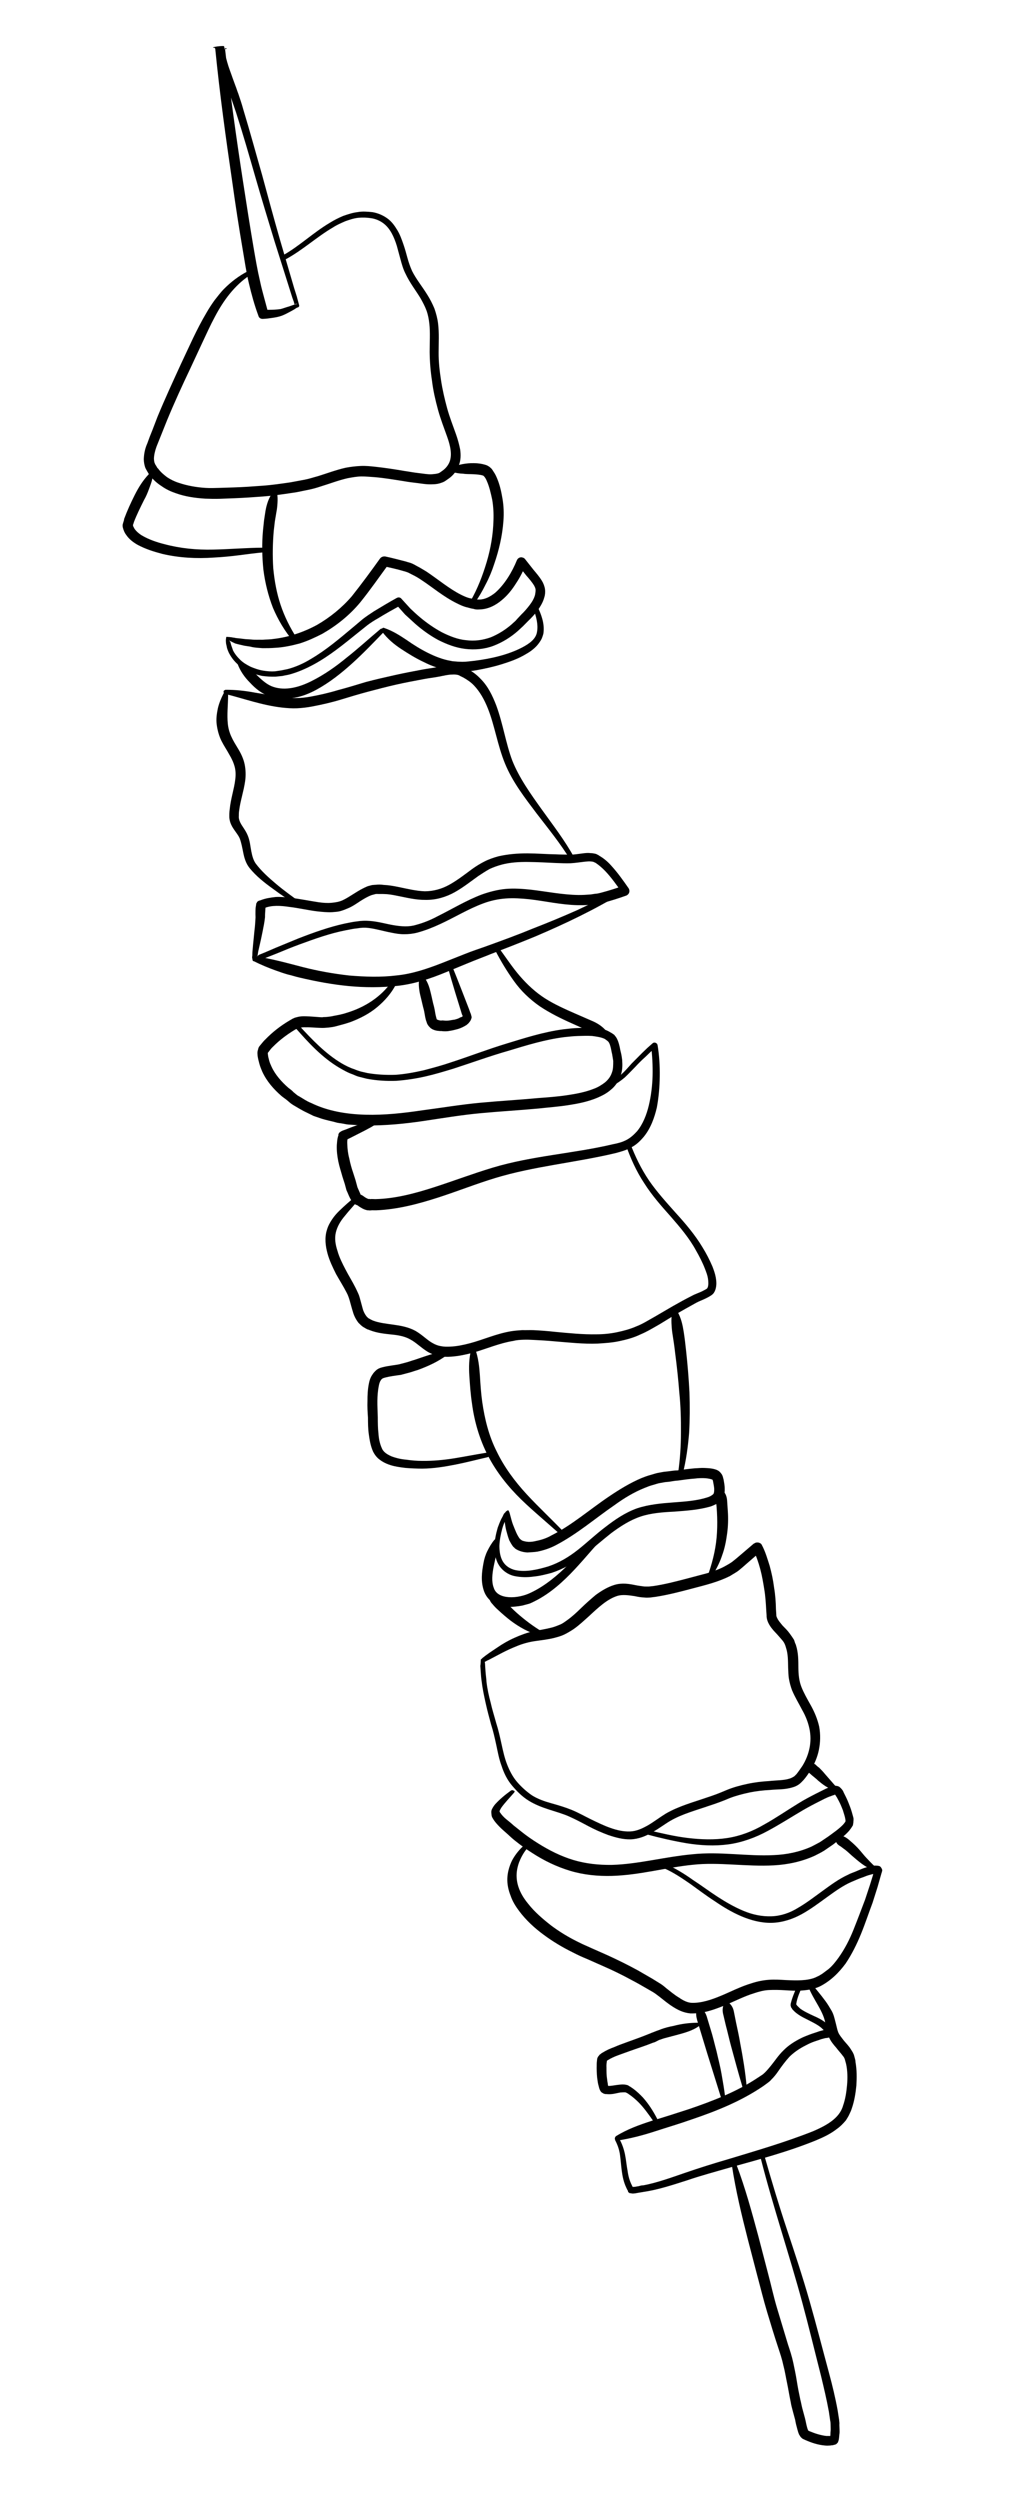 <svg width="220" height="531" viewBox="0 0 220 531" fill="none" xmlns="http://www.w3.org/2000/svg">
<path d="M63.575 65.07C63.522 65.162 63.396 65.273 63.323 65.292L63.251 65.311L63.105 65.35L62.907 65.48L62.51 65.741L61.697 66.19C61.155 66.489 60.54 66.808 59.906 67.054C59.199 67.32 58.526 67.421 57.852 67.522C57.178 67.623 56.578 67.704 55.885 67.733C55.429 67.776 55.04 67.49 54.942 67.128L54.922 67.055C54.076 64.791 53.448 62.469 52.893 60.128C52.337 57.787 52 55.388 51.59 53.009C50.789 48.322 50.061 43.616 49.406 38.89C48.022 29.459 46.712 20.008 45.764 10.461L45.725 10.316L45.686 10.171C44.023 10.068 48.011 9.553 47.634 9.887L47.654 9.96L47.732 10.25L47.777 10.705L47.94 11.595L47.985 12.049C48.024 12.194 48.044 12.267 48.083 12.412C48.162 12.702 48.221 12.92 48.299 13.21C48.593 14.298 49.053 15.421 49.44 16.562L50.036 18.192C50.266 18.753 50.423 19.334 50.653 19.895C51.04 21.037 51.426 22.178 51.74 23.339C53.142 27.945 54.379 32.516 55.707 37.14C56.944 41.711 58.2 46.355 59.51 50.907L61.519 57.761L62.534 61.224L63.078 62.946L63.313 63.817L63.431 64.253L63.49 64.47C63.51 64.543 63.49 64.47 63.549 64.688C63.588 64.833 63.627 64.978 63.575 65.07ZM62.691 64.682C62.546 64.721 62.677 64.919 62.638 64.774L62.579 64.556L62.461 64.121L62.153 63.27L61.609 61.547L60.522 58.103L58.367 51.288C56.985 46.755 55.583 42.15 54.274 37.598C52.965 33.046 51.636 28.422 50.181 23.909C49.794 22.767 49.407 21.625 49.04 20.556C48.811 19.995 48.654 19.415 48.444 18.926L47.755 17.243C47.295 16.12 46.908 14.979 46.522 13.837C46.443 13.547 46.365 13.257 46.267 12.894C46.227 12.749 46.188 12.604 46.129 12.386L46.084 11.932L45.921 11.041L45.876 10.587L45.837 10.442L45.857 10.514C45.48 10.848 49.468 10.333 47.804 10.23L47.824 10.303C48.897 19.739 50.208 29.19 51.664 38.602C52.392 43.308 53.12 48.014 53.92 52.701C54.331 55.08 54.721 57.388 55.257 59.656C55.498 60.836 55.793 61.925 56.107 63.086C56.421 64.247 56.715 65.335 57.029 66.495L56.067 65.818C56.688 65.809 57.308 65.8 57.929 65.79C58.549 65.781 59.15 65.7 59.678 65.637C60.187 65.502 60.822 65.256 61.403 65.102L62.328 64.779L62.764 64.663L62.981 64.605L63.127 64.567L63.2 64.547C62.87 64.479 62.744 64.59 62.691 64.682Z" fill="black"/>
<path d="M53.145 58.423C49.836 60.622 47.499 63.812 45.645 67.342C44.709 69.071 43.884 70.925 43.04 72.707L40.474 78.217C38.733 81.873 37.064 85.51 35.508 89.273C35.142 90.227 34.756 91.108 34.391 92.062L34.111 92.76L33.832 93.457C33.639 93.898 33.466 94.411 33.273 94.852C32.96 95.714 32.74 96.629 32.719 97.414C32.745 97.797 32.771 98.18 32.923 98.452C32.962 98.597 33.094 98.796 33.226 98.995C33.359 99.194 33.418 99.412 33.603 99.519C34.112 100.241 34.82 100.834 35.508 101.353C36.268 101.854 37.082 102.262 38.022 102.559C39.829 103.173 41.796 103.51 43.703 103.629C44.657 103.689 45.664 103.656 46.671 103.624L49.691 103.527C51.705 103.463 53.698 103.325 55.765 103.168C57.759 103.031 59.786 102.729 61.741 102.446C62.708 102.268 63.675 102.09 64.716 101.893C65.683 101.715 66.611 101.392 67.558 101.142C69.433 100.568 71.415 99.81 73.475 99.344C74.516 99.147 75.576 99.022 76.655 98.97C77.735 98.918 78.781 99.031 79.828 99.145C81.92 99.371 83.96 99.689 85.926 100.026C86.9 100.159 87.893 100.363 88.939 100.477C89.985 100.59 90.978 100.795 91.82 100.729C92.277 100.686 92.661 100.662 93.025 100.565C93.244 100.507 93.317 100.488 93.516 100.358L94.04 99.986C94.762 99.483 95.28 98.8 95.559 98.103C96.152 96.543 95.711 94.633 95.052 92.781C94.393 90.929 93.621 88.951 93.088 86.988C92.555 85.024 92.075 82.969 91.833 80.928C91.519 78.907 91.35 76.848 91.327 74.749C91.324 72.724 91.466 70.66 91.264 68.765C91.153 67.781 90.989 66.889 90.659 65.963C90.35 65.11 89.874 64.222 89.419 63.407C88.415 61.724 87.119 60.118 86.182 58.105C85.687 57.145 85.391 56.054 85.134 55.109C84.858 54.091 84.601 53.145 84.344 52.2C83.758 50.329 82.953 48.515 81.484 47.423C80.796 46.903 79.909 46.514 79.009 46.362C78.108 46.211 77.082 46.171 76.168 46.257C75.181 46.362 74.253 46.685 73.398 46.989C72.49 47.385 71.582 47.781 70.786 48.303C67.345 50.304 64.36 53.119 60.681 55.105C60.482 55.236 60.151 55.167 59.999 54.896C59.867 54.697 59.934 54.367 60.133 54.237C63.593 52.309 66.559 49.42 70.126 47.308C70.994 46.767 71.955 46.279 72.936 45.864C73.937 45.521 74.938 45.178 75.997 45.054C77.038 44.857 78.157 44.951 79.203 45.064C80.269 45.25 81.322 45.673 82.287 46.353C83.253 47.033 83.894 47.955 84.462 48.896C85.03 49.837 85.379 50.835 85.729 51.834C86.078 52.833 86.335 53.779 86.612 54.797C86.888 55.815 87.198 56.668 87.6 57.574C88.458 59.296 89.734 60.83 90.85 62.639C91.399 63.507 91.894 64.468 92.336 65.52C92.685 66.519 92.981 67.609 93.112 68.666C93.374 70.779 93.231 72.843 93.234 74.869C93.218 76.821 93.44 78.789 93.754 80.81C94.049 82.759 94.509 84.742 95.022 86.632C95.556 88.596 96.268 90.356 96.967 92.353C97.316 93.352 97.593 94.37 97.816 95.48C97.966 96.609 97.971 97.777 97.499 98.915C97.1 100.034 96.276 101.031 95.355 101.664L94.632 102.167C94.433 102.298 94.089 102.467 93.797 102.544C93.234 102.771 92.631 102.852 92.008 102.861C90.855 102.932 89.789 102.746 88.816 102.614C87.77 102.501 86.796 102.368 85.73 102.183C83.691 101.864 81.724 101.527 79.725 101.354C78.771 101.294 77.725 101.182 76.791 101.195C75.857 101.208 74.89 101.386 73.922 101.564C72.007 101.992 70.172 102.711 68.223 103.304C67.223 103.646 66.202 103.916 65.162 104.113C64.122 104.31 63.174 104.561 62.114 104.685C60.087 104.988 58.06 105.289 55.993 105.446C53.926 105.603 51.932 105.74 49.846 105.824L46.753 105.941C45.746 105.973 44.647 105.952 43.62 105.912C41.474 105.778 39.362 105.478 37.37 104.758C36.337 104.407 35.358 103.965 34.392 103.286C33.446 102.678 32.533 101.907 31.892 100.985C31.687 100.805 31.535 100.533 31.383 100.262C31.231 99.99 31.099 99.791 30.927 99.447C30.677 98.811 30.572 98.138 30.56 97.518C30.608 96.258 30.862 95.178 31.301 94.204C31.474 93.691 31.666 93.25 31.839 92.737L32.119 92.04L32.398 91.342C32.764 90.388 33.13 89.434 33.496 88.48C35.052 84.718 36.774 80.988 38.442 77.352C40.184 73.696 41.76 70.006 43.905 66.399C44.436 65.479 44.988 64.632 45.612 63.766C46.255 62.972 46.88 62.106 47.616 61.365C49.089 59.885 50.767 58.584 52.689 57.608C52.888 57.477 53.239 57.618 53.298 57.836C53.43 58.035 53.344 58.292 53.145 58.423Z" fill="black"/>
<path d="M32.461 101.196C32.333 102.165 32 102.954 31.688 103.817C31.375 104.679 31.043 105.468 30.617 106.204C29.86 107.73 29.048 109.348 28.456 110.907C28.423 111.072 28.336 111.328 28.283 111.42L28.269 111.658C28.269 111.658 28.289 111.731 28.269 111.658C28.269 111.658 28.269 111.658 28.25 111.585C28.309 111.804 28.461 112.076 28.613 112.347C28.99 112.871 29.605 113.41 30.253 113.784C31.643 114.586 33.285 115.165 34.96 115.58C38.33 116.482 41.781 116.817 45.352 116.73C48.849 116.663 52.434 116.338 56.024 116.324C56.263 116.339 56.468 116.519 56.547 116.81C56.533 117.047 56.354 117.251 56.135 117.308C54.379 117.461 52.571 117.705 50.835 117.93C49.099 118.155 47.27 118.328 45.422 118.427C41.818 118.678 38.095 118.493 34.506 117.649C32.738 117.181 30.951 116.64 29.21 115.697C28.376 115.216 27.503 114.589 26.862 113.667C26.505 113.216 26.294 112.726 26.116 112.072C26.057 111.854 26.051 111.543 26.084 111.378L26.204 110.957C26.29 110.7 26.377 110.444 26.391 110.206C27.069 108.39 27.807 106.791 28.618 105.174C29.429 103.556 30.352 102.065 31.627 100.715C31.806 100.511 32.117 100.507 32.322 100.687C32.382 100.905 32.441 101.123 32.461 101.196Z" fill="black"/>
<path d="M58.894 104.695C59.018 105.44 59.03 106.059 58.988 106.77C58.947 107.481 58.886 108.119 58.752 108.777L58.425 110.731L58.189 112.738C57.965 115.364 57.906 118.024 58.084 120.699C58.336 123.355 58.805 125.953 59.638 128.454C60.471 130.956 61.668 133.36 63.135 135.616C63.267 135.814 63.2 136.143 63.002 136.274C62.803 136.404 62.565 136.389 62.361 136.21C60.55 134.123 59.096 131.631 58.025 129.115C57.007 126.507 56.334 123.731 55.99 121.022C55.699 118.221 55.646 115.434 55.904 112.644L56.12 110.564L56.428 108.538C56.676 107.15 57.089 105.796 57.944 104.636C58.122 104.433 58.413 104.356 58.617 104.535C58.835 104.477 58.855 104.55 58.894 104.695Z" fill="black"/>
<path d="M96.112 99.206C97.601 98.656 99.076 98.343 100.722 98.374C101.581 98.38 102.387 98.478 103.326 98.775C103.583 98.862 103.953 99.076 104.158 99.255C104.362 99.434 104.567 99.614 104.718 99.885C104.982 100.282 105.245 100.679 105.436 101.095C106.18 102.688 106.521 104.233 106.789 105.796C107.077 107.432 107.126 109.053 107.01 110.64C106.78 113.814 106.053 116.886 105.049 119.797C104.584 121.244 103.972 122.729 103.249 124.088C102.546 125.519 101.803 126.806 100.842 128.15C100.663 128.353 100.372 128.429 100.167 128.25C99.982 128.143 99.904 127.853 100.01 127.669C101.496 125.097 102.592 122.238 103.451 119.365C104.309 116.492 104.817 113.478 104.889 110.579C104.951 109.084 104.868 107.627 104.639 106.209C104.338 104.81 104.017 103.339 103.445 102.089C103.195 101.455 102.746 100.951 102.6 100.99C102.085 100.815 101.371 100.77 100.658 100.726C99.944 100.682 99.177 100.729 98.443 100.612C97.657 100.587 96.923 100.47 96.078 100.227C95.82 100.14 95.669 99.868 95.755 99.612C95.914 99.336 95.967 99.244 96.112 99.206Z" fill="black"/>
<path d="M48.112 135.257C48.589 135.287 49.066 135.316 49.564 135.419C49.802 135.434 50.061 135.522 50.3 135.537C50.538 135.552 50.704 135.586 50.943 135.601L52.156 135.747L53.349 135.822C54.158 135.92 55.001 135.853 55.79 135.879C56.632 135.812 57.421 135.837 58.243 135.697C61.427 135.323 64.579 134.254 67.374 132.734C70.149 131.14 72.712 129.055 74.793 126.631C76.833 124.06 78.835 121.345 80.763 118.648C81.049 118.26 81.487 118.144 81.891 118.193C83.382 118.501 84.82 118.901 86.332 119.281C86.683 119.423 87.087 119.472 87.531 119.667C87.975 119.861 88.253 120.022 88.624 120.236C89.346 120.591 90.015 121.039 90.664 121.413C93.247 123.15 95.484 125.055 98.022 126.335C98.651 126.637 99.281 126.939 99.944 127.076C100.275 127.145 100.606 127.213 100.938 127.281C101.269 127.35 101.581 127.345 101.893 127.341C103.066 127.342 104.228 126.722 105.257 125.903C107.276 124.119 108.84 121.52 109.873 118.982C110.119 118.448 110.683 118.221 111.22 118.469C111.386 118.503 111.498 118.63 111.61 118.756L113.396 121.016C113.979 121.72 114.654 122.479 115.222 123.421C115.506 123.892 115.757 124.528 115.842 125.13C115.927 125.732 115.866 126.373 115.693 126.888C115.385 128.062 114.76 128.93 114.208 129.779C113.564 130.574 112.899 131.297 112.215 131.946L111.172 133.003C110.793 133.338 110.488 133.653 110.109 133.987C108.594 135.325 106.855 136.41 104.944 137.151C103.032 137.891 100.89 138.068 98.868 137.822C96.846 137.577 94.924 136.837 93.109 135.912C91.367 134.968 89.712 133.767 88.275 132.508C87.547 131.842 86.819 131.176 86.091 130.51L84.179 128.362L85.173 128.566C83.54 129.467 81.907 130.368 80.367 131.323C79.55 131.773 78.754 132.296 78.103 132.781L75.917 134.531C73.028 136.857 70.086 139.276 66.747 141.097C65.041 142.017 63.296 142.792 61.471 143.275C61.033 143.391 60.503 143.453 60.065 143.569L58.619 143.718C57.611 143.75 56.656 143.691 55.682 143.558C54.687 143.353 53.747 143.056 52.932 142.647C52.044 142.258 51.19 141.703 50.461 141.037C49.733 140.371 49.131 139.593 48.636 138.631C48.425 138.141 48.233 137.723 48.168 137.194C48.089 136.902 48.049 136.757 48.024 136.374C47.978 135.917 48.045 135.587 48.112 135.257ZM48.714 136.034C48.846 136.234 48.939 136.287 48.959 136.36C48.978 136.433 49.057 136.724 49.097 136.87C49.215 137.307 49.387 137.652 49.505 138.089C49.869 138.852 50.451 139.557 51.087 140.169C51.722 140.782 52.464 141.21 53.278 141.618C54.074 141.954 54.942 142.271 55.843 142.423C56.745 142.575 57.627 142.653 58.469 142.586L59.822 142.384L61.155 142.109C62.907 141.645 64.579 140.89 66.12 139.936C69.293 138.081 72.089 135.701 74.959 133.302L77.124 131.479C77.901 130.882 78.698 130.359 79.494 129.836C81.108 128.862 82.721 127.889 84.354 126.988C84.699 126.818 85.103 126.868 85.348 127.194L87.241 129.269C87.876 129.881 88.604 130.547 89.312 131.14C90.729 132.326 92.272 133.402 93.922 134.292C95.551 135.11 97.307 135.816 99.071 135.973C100.854 136.204 102.592 135.978 104.304 135.368C105.923 134.705 107.464 133.751 108.852 132.525C109.157 132.21 109.556 131.948 109.842 131.56L110.812 130.522C111.496 129.873 112.087 129.169 112.606 128.486C113.125 127.802 113.551 127.065 113.738 126.313C113.805 125.983 113.852 125.579 113.846 125.268C113.84 124.958 113.688 124.686 113.516 124.341C113.099 123.671 112.517 122.966 111.843 122.208L110.057 119.948L111.867 119.703C111.254 121.192 110.602 122.537 109.711 123.866C108.893 125.175 107.909 126.45 106.627 127.493C105.418 128.515 103.785 129.416 101.915 129.443C101.457 129.486 100.98 129.456 100.629 129.315C100.224 129.266 99.8 129.144 99.376 129.022C98.548 128.851 97.825 128.495 97.103 128.14C94.215 126.719 91.957 124.74 89.487 123.13C88.911 122.736 88.262 122.362 87.633 122.06C87.354 121.899 87.003 121.758 86.725 121.598C86.467 121.51 86.115 121.369 85.784 121.3C84.419 120.881 82.927 120.574 81.509 120.246L82.637 119.791C80.636 122.507 78.727 125.277 76.56 127.959C74.32 130.66 71.558 132.875 68.51 134.619C66.931 135.427 65.331 136.163 63.672 136.68C61.994 137.125 60.222 137.515 58.445 137.595C57.603 137.662 56.668 137.676 55.806 137.67C54.924 137.591 54.062 137.585 53.214 137.341L51.908 137.141L50.655 136.848C50.49 136.814 50.231 136.726 50.065 136.691C49.9 136.657 49.787 136.531 49.621 136.497L48.714 136.034Z" fill="black"/>
<path d="M51.134 140.462C52.618 141.318 53.63 142.456 54.696 143.501C55.761 144.546 56.88 145.499 58.079 145.884C60.664 146.761 63.583 145.987 66.198 144.67C68.887 143.333 71.384 141.579 73.748 139.625C74.977 138.675 76.113 137.671 77.322 136.648C78.458 135.644 79.667 134.621 80.876 133.598C81.075 133.467 81.387 133.463 81.519 133.663C81.651 133.862 81.638 134.1 81.531 134.284C79.392 136.49 77.198 138.789 74.873 140.889C72.548 142.988 70.037 144.981 67.243 146.502C65.809 147.272 64.262 147.916 62.617 148.195C61.794 148.335 60.879 148.422 60.017 148.416C59.155 148.41 58.234 148.185 57.385 147.942C55.576 147.328 54.252 146.195 53.147 145.004C51.969 143.832 51.063 142.511 50.503 141.019C50.424 140.728 50.511 140.47 50.803 140.393C50.876 140.374 51.022 140.335 51.134 140.462Z" fill="black"/>
<path d="M81.719 133.399C83.528 134.013 85.051 135.015 86.481 135.963C87.931 136.984 89.435 137.913 90.972 138.677C92.508 139.441 94.172 140.094 95.809 140.363C96.233 140.485 96.617 140.461 97.022 140.51C97.426 140.559 97.81 140.536 98.288 140.566C99.15 140.572 99.972 140.432 100.887 140.345C102.625 140.12 104.343 139.821 106.094 139.358C107.772 138.913 109.484 138.305 110.991 137.516C112.497 136.727 113.944 135.719 114.153 134.181C114.434 132.623 113.96 130.875 113.36 129.239C113.3 129.02 113.387 128.764 113.659 128.614C113.878 128.556 114.137 128.644 114.269 128.843C115.035 130.513 115.767 132.349 115.531 134.363C115.518 134.6 115.431 134.857 115.344 135.114C115.258 135.371 115.171 135.629 115.011 135.905C114.745 136.366 114.46 136.753 114.101 137.161C113.436 137.883 112.587 138.498 111.77 138.948C110.157 139.922 108.372 140.55 106.641 141.086C104.909 141.623 103.065 142.033 101.275 142.351C100.379 142.509 99.464 142.596 98.456 142.629C97.999 142.672 97.448 142.661 96.971 142.631C96.494 142.602 96.017 142.572 95.52 142.469C93.624 142.112 91.815 141.498 90.093 140.627C88.39 139.829 86.794 138.846 85.271 137.844C83.748 136.843 82.332 135.657 81.221 134.156C81.088 133.956 81.082 133.646 81.262 133.442C81.388 133.331 81.534 133.292 81.719 133.399Z" fill="black"/>
<path d="M47.935 146.506C50.041 146.495 52.134 146.721 54.193 147.112C56.233 147.43 58.219 147.84 60.166 148.105C61.139 148.237 62.093 148.297 63.1 148.265C64.034 148.252 65.021 148.146 65.988 147.968C67.923 147.613 69.911 147.165 71.859 146.572C73.827 146.052 75.776 145.459 77.797 144.846C79.838 144.307 81.826 143.859 83.813 143.412C85.801 142.964 87.882 142.57 89.889 142.195C90.857 142.017 91.99 141.874 92.884 141.715C93.852 141.538 94.872 141.267 96.097 141.177C96.72 141.169 97.27 141.179 97.952 141.389C98.117 141.423 98.283 141.457 98.395 141.584C98.561 141.618 98.653 141.671 98.766 141.797L99.487 142.152C100.486 142.667 101.379 143.366 102.146 144.177C103.753 145.779 104.69 147.791 105.462 149.77C106.932 153.746 107.508 157.88 108.9 161.565C110.364 165.231 112.756 168.574 115.148 171.917C117.54 175.259 120.058 178.491 122.072 182.167C122.205 182.366 122.138 182.696 121.866 182.845C121.667 182.976 121.336 182.908 121.277 182.69C119.157 179.197 116.585 176.058 114.047 172.754C111.602 169.503 108.972 166.145 107.355 162.208C105.739 158.27 105.163 154.135 103.699 150.469C102.967 148.636 102.036 146.934 100.726 145.566C100.072 144.881 99.311 144.381 98.477 143.9L97.848 143.598C97.756 143.545 97.663 143.492 97.571 143.438C97.478 143.385 97.405 143.404 97.313 143.35C96.981 143.282 96.578 143.233 96.121 143.276C95.259 143.27 94.312 143.521 93.272 143.718C92.158 143.934 91.244 144.02 90.204 144.217C88.196 144.592 86.189 144.966 84.201 145.414C82.213 145.862 80.245 146.382 78.277 146.903C76.309 147.423 74.36 148.015 72.412 148.608C70.464 149.201 68.403 149.669 66.323 150.063C65.283 150.26 64.222 150.384 63.143 150.436C62.063 150.487 60.944 150.394 59.897 150.281C55.619 149.775 51.8 148.369 47.861 147.384C47.602 147.296 47.47 147.097 47.537 146.767C47.59 146.675 47.789 146.545 47.935 146.506Z" fill="black"/>
<path d="M48.492 147.642C48.46 149.829 48.225 151.836 48.425 153.727C48.515 154.637 48.771 155.58 49.152 156.412C49.552 157.317 50.098 158.183 50.664 159.122C51.23 160.06 51.762 161.164 52.004 162.344C52.245 163.525 52.269 164.763 52.108 165.894C51.785 168.158 51.074 170.136 50.838 172.143C50.738 172.636 50.783 173.09 50.756 173.564C50.762 173.874 50.86 174.237 51.05 174.653C51.431 175.485 52.195 176.294 52.675 177.489C53.134 178.611 53.211 179.758 53.413 180.793C53.615 181.828 53.851 182.698 54.358 183.419C55.575 185.041 57.118 186.421 58.732 187.781C60.347 189.142 62.088 190.392 63.828 191.641C64.032 191.82 64.111 192.11 63.932 192.313C63.753 192.516 63.535 192.574 63.331 192.395C61.537 191.237 59.744 190.08 57.984 188.758C56.244 187.508 54.464 186.114 53.061 184.386C52.238 183.36 51.924 182.199 51.702 181.091C51.48 179.983 51.297 179.021 50.989 178.169C50.7 177.39 49.936 176.581 49.351 175.57C49.048 175.028 48.799 174.394 48.748 173.63C48.736 173.011 48.744 172.465 48.825 171.899C49.055 169.582 49.766 167.605 50.002 165.598C50.13 164.631 50.112 163.701 49.876 162.831C49.64 161.96 49.26 161.128 48.694 160.189C48.221 159.303 47.582 158.384 47.069 157.353C46.557 156.322 46.223 155.089 46.074 153.962C45.905 152.763 46.066 151.631 46.3 150.48C46.553 149.401 46.972 148.357 47.483 147.366C47.569 147.11 47.932 147.014 48.137 147.193C48.394 147.28 48.453 147.497 48.492 147.642Z" fill="black"/>
<path d="M53.781 204.141C53.741 203.995 53.662 203.704 53.603 203.485C53.563 203.339 53.617 203.247 53.597 203.174L53.631 203.009L53.652 202.222L53.788 200.702L54.08 197.734C54.208 196.763 54.263 195.811 54.318 194.859C54.292 194.475 54.3 193.926 54.308 193.377C54.322 193.139 54.316 192.828 54.383 192.498C54.416 192.333 54.45 192.168 54.464 191.93C54.517 191.837 54.57 191.745 54.623 191.653L54.676 191.561C54.73 191.468 54.803 191.449 54.803 191.449C54.876 191.43 54.929 191.337 55.002 191.318C55.075 191.298 55.148 191.279 55.148 191.279L55.367 191.221C56.422 190.785 57.557 190.641 58.619 190.516C59.7 190.463 60.748 190.576 61.795 190.689C63.818 190.934 65.807 191.344 67.683 191.628C68.658 191.76 69.54 191.84 70.456 191.753C71.371 191.667 72.121 191.546 72.884 191.187C73.648 190.829 74.445 190.305 75.315 189.762C76.185 189.219 77.055 188.675 78.184 188.22C78.476 188.143 78.768 188.065 79.06 187.988L79.517 187.944L79.902 187.921C80.433 187.858 80.984 187.868 81.554 187.952C82.582 187.992 83.649 188.178 84.644 188.383C86.633 188.793 88.476 189.242 90.293 189.307C92.09 189.299 93.843 188.835 95.476 187.933C97.11 187.031 98.665 185.838 100.292 184.626C101.143 184.01 102.013 183.466 102.976 182.977C103.938 182.487 105.013 182.124 105.962 181.872C108.026 181.403 110.096 181.245 112.132 181.252C114.169 181.259 116.172 181.432 118.135 181.459C119.09 181.518 120.098 181.485 121.053 181.544C121.915 181.55 122.884 181.371 123.945 181.246C124.476 181.183 125.007 181.121 125.577 181.204C125.889 181.199 126.22 181.268 126.552 181.336L126.811 181.424L126.996 181.531C127.162 181.565 127.274 181.692 127.367 181.746C128.387 182.335 129.208 183.054 129.883 183.813C131.326 185.384 132.476 187.032 133.627 188.68C133.911 189.151 133.83 189.719 133.378 190.073C133.305 190.092 133.252 190.185 133.106 190.224C131.467 190.814 129.807 191.332 128.128 191.777C127.69 191.893 127.252 192.01 126.794 192.053C126.337 192.096 125.879 192.139 125.421 192.182C124.506 192.269 123.643 192.263 122.781 192.257C119.239 192.18 115.812 191.37 112.503 190.998C110.812 190.821 109.14 190.717 107.528 190.832C105.916 190.946 104.291 191.299 102.797 191.852C99.664 192.995 96.782 194.774 93.654 196.228C92.054 196.965 90.435 197.628 88.683 198.093C87.806 198.325 86.818 198.431 85.956 198.425C85.02 198.439 84.118 198.287 83.29 198.116C81.559 197.794 79.935 197.287 78.317 197.091C77.508 196.993 76.739 197.04 75.916 197.18C75.074 197.247 74.271 197.46 73.448 197.6C70.103 198.252 66.897 199.415 63.764 200.558C62.198 201.129 60.578 201.793 59.031 202.437L56.628 203.386L55.426 203.861C54.823 203.943 54.238 204.098 53.781 204.141ZM54.353 203.364C54.678 203.122 54.858 202.918 55.13 202.768L56.258 202.312L58.642 201.29C60.189 200.645 61.809 199.982 63.429 199.318C66.615 198.083 69.894 196.901 73.292 196.157C74.188 195.998 74.991 195.785 75.906 195.698C76.729 195.558 77.737 195.525 78.619 195.604C80.456 195.742 82.08 196.249 83.718 196.518C85.355 196.787 86.954 196.91 88.467 196.431C90.073 196.005 91.62 195.361 93.054 194.59C96.089 193.083 99.044 191.284 102.304 190.029C103.943 189.439 105.768 188.955 107.526 188.801C109.284 188.648 111.121 188.786 112.812 188.963C116.287 189.37 119.602 190.053 122.978 190.096C123.84 190.101 124.61 190.054 125.452 189.987C125.837 189.963 126.275 189.847 126.66 189.823C127.045 189.799 127.41 189.702 127.848 189.586C129.454 189.16 131.04 188.662 132.679 188.071L132.232 189.596C131.101 188.02 129.95 186.373 128.64 185.001C127.985 184.316 127.276 183.722 126.607 183.274C126.163 183.08 126.144 183.007 125.667 182.978C125.262 182.929 124.804 182.972 124.346 183.015C123.358 183.121 122.462 183.28 121.308 183.352C120.3 183.385 119.271 183.344 118.243 183.304C116.26 183.205 114.278 183.106 112.314 183.079C110.351 183.053 108.427 183.172 106.675 183.636C105.799 183.869 104.943 184.174 104.106 184.552C103.289 185.002 102.492 185.527 101.695 186.05C100.121 187.171 98.513 188.456 96.68 189.489C94.847 190.522 92.677 191.175 90.475 191.134C88.293 191.166 86.264 190.609 84.368 190.253C83.373 190.048 82.472 189.896 81.609 189.89C81.132 189.86 80.674 189.903 80.197 189.874L79.885 189.879L79.593 189.956C79.447 189.995 79.228 190.053 79.009 190.111C78.226 190.396 77.482 190.828 76.612 191.371C75.815 191.895 74.964 192.51 73.909 192.946C73.418 193.155 72.853 193.383 72.269 193.538C71.685 193.692 71.135 193.682 70.604 193.745C69.523 193.797 68.475 193.684 67.427 193.571C65.405 193.326 63.396 192.843 61.539 192.632C59.663 192.348 57.753 192.23 56.206 192.874L56.06 192.913C56.06 192.913 56.06 192.913 56.133 192.893C56.206 192.874 56.206 192.874 56.259 192.782C56.332 192.763 56.312 192.689 56.385 192.67L56.439 192.578L56.492 192.485C56.492 192.485 56.439 192.578 56.458 192.651C56.425 192.816 56.411 193.054 56.397 193.292C56.37 193.768 56.322 194.171 56.334 194.793C56.226 195.837 56.025 196.828 55.824 197.819C55.623 198.81 55.422 199.8 55.201 200.718L54.88 202.131L54.765 202.864L54.732 203.03C54.732 203.03 54.732 203.03 54.658 203.049C54.499 203.326 54.406 203.272 54.353 203.364Z" fill="black"/>
<path d="M90.033 207.332C90.698 208.246 91.1 209.152 91.356 210.097C91.613 211.042 91.82 211.999 92.048 213.029C92.186 213.538 92.304 213.974 92.413 214.568C92.502 215.09 92.572 215.538 92.691 215.974C92.75 216.192 92.809 216.41 92.829 216.483C92.829 216.483 92.848 216.556 92.829 216.483C92.829 216.483 92.829 216.483 92.897 216.543C93.082 216.65 93.53 216.765 93.793 216.773L93.842 216.76C93.89 216.747 93.891 216.747 93.939 216.734C94.202 216.743 94.416 216.764 94.63 216.785C94.845 216.806 94.942 216.78 95.253 216.776C95.711 216.733 96.148 216.617 96.606 216.574C97.043 216.458 97.481 216.342 97.831 216.094L97.977 216.055C97.977 216.055 98.025 216.043 98.074 216.03C98.171 216.004 98.2 215.919 98.297 215.893C98.423 215.782 98.501 215.683 98.452 215.696L98.423 215.781C98.443 215.854 98.394 215.867 98.414 215.94L98.434 216.012L98.454 216.085L98.414 215.94L98.287 215.662C98.159 215.384 98.1 215.166 98.041 214.948L97.618 213.581L96.771 210.845C96.23 209.042 95.688 207.238 95.175 205.349C95.116 205.131 95.252 204.861 95.495 204.797C95.738 204.733 95.972 204.827 96.031 205.045C96.767 206.797 97.455 208.562 98.142 210.327L99.183 213.011L99.703 214.353L99.929 214.993L100.077 215.344L100.136 215.562L100.175 215.707C100.175 215.707 100.195 215.78 100.215 215.853C100.234 215.925 100.215 215.852 100.234 215.925C100.254 215.998 100.225 216.084 100.245 216.156C100.245 216.156 100.265 216.229 100.216 216.242C100.062 216.827 99.81 217.05 99.577 217.345C99.451 217.457 99.325 217.568 99.199 217.679C99.15 217.692 99.073 217.79 98.975 217.816L98.752 217.953C98.208 218.253 97.693 218.467 97.158 218.608C96.623 218.75 96.088 218.892 95.534 218.961C95.339 219.012 94.882 219.055 94.619 219.047C94.307 219.051 94.044 219.043 93.762 218.962L93.879 219.009C93.139 218.971 92.613 218.954 91.892 218.6C91.706 218.493 91.521 218.387 91.365 218.194C91.159 218.015 90.983 217.75 90.895 217.617C90.699 217.28 90.669 216.976 90.542 216.699C90.384 216.117 90.314 215.669 90.225 215.147C90.175 214.771 90.017 214.19 89.899 213.754C89.691 212.796 89.415 211.779 89.208 210.821C89.049 209.851 88.918 208.795 89.148 207.722C89.186 207.478 89.487 207.243 89.77 207.324C89.828 207.153 89.896 207.213 90.033 207.332Z" fill="black"/>
<path d="M54.269 203.114C57.691 203.613 60.992 204.535 64.274 205.383C67.555 206.232 70.924 206.823 74.234 207.196C77.596 207.476 80.992 207.591 84.323 207.177C87.601 206.854 90.828 205.763 93.942 204.547L98.749 202.646C100.369 201.982 102.028 201.464 103.595 200.892C106.802 199.729 110.008 198.565 113.176 197.256C116.363 196.02 119.53 194.711 122.605 193.348C125.733 191.893 128.768 190.385 131.763 188.731C131.962 188.6 132.294 188.668 132.446 188.941C132.578 189.14 132.511 189.47 132.312 189.601C126.472 193.182 120.164 196.184 113.849 198.875C110.682 200.184 107.495 201.421 104.235 202.676C102.615 203.34 101.047 203.912 99.5 204.557L94.713 206.53C91.546 207.839 88.1 208.988 84.53 209.388C81.034 209.768 77.511 209.765 74.056 209.431C70.6 209.097 67.139 208.453 63.711 207.643C62.883 207.472 62.014 207.155 61.185 206.984C60.337 206.74 59.562 206.478 58.693 206.161C57.05 205.581 55.459 204.909 53.922 204.144C53.663 204.057 53.584 203.765 53.744 203.488C53.904 203.211 54.103 203.08 54.269 203.114Z" fill="black"/>
<path d="M84.178 209.062C83.207 210.958 81.772 212.586 80.112 213.962C78.452 215.337 76.528 216.315 74.471 217.093C73.47 217.436 72.448 217.706 71.354 217.996C70.843 218.131 70.313 218.193 69.782 218.256L69.398 218.28C69.252 218.318 69.086 218.284 68.94 218.322C68.629 218.327 68.317 218.331 68.078 218.316C66.978 218.295 66.004 218.163 64.996 218.195C64.519 218.166 64.061 218.209 63.696 218.305C63.623 218.325 63.55 218.344 63.477 218.363C63.404 218.383 63.405 218.382 63.259 218.421C63.06 218.552 62.84 218.61 62.641 218.741C61.029 219.714 59.403 220.924 58.054 222.295C57.676 222.63 57.39 223.017 57.104 223.405L56.872 223.701C56.799 223.72 56.872 223.701 56.872 223.701L56.925 223.609C56.905 223.536 56.925 223.609 56.925 223.609C56.925 223.609 56.911 223.846 56.951 223.992C56.977 224.375 57.115 224.885 57.233 225.322C57.352 225.759 57.543 226.177 57.735 226.594C58.501 228.264 59.85 229.78 61.286 231.038C61.677 231.325 62.068 231.612 62.405 231.991C62.796 232.278 63.133 232.657 63.577 232.852C64.412 233.333 65.192 233.906 66.153 234.276C69.67 235.999 73.68 236.655 77.697 236.763C81.714 236.87 85.739 236.429 89.797 235.823C93.875 235.29 97.913 234.612 102.031 234.225C106.148 233.838 110.232 233.615 114.35 233.228C116.418 233.071 118.414 232.933 120.443 232.631C122.4 232.347 124.409 231.971 126.174 231.27C127.102 230.946 127.899 230.424 128.55 229.939C129.253 229.363 129.771 228.679 130.031 227.908C130.364 227.118 130.346 226.187 130.348 225.328L130.118 223.906C129.98 223.396 129.915 222.867 129.796 222.43C129.678 221.993 129.559 221.557 129.334 221.304C129.315 221.231 129.222 221.178 129.222 221.178C129.129 221.124 129.109 221.052 129.017 220.998C128.831 220.891 128.719 220.764 128.533 220.657C127.811 220.302 126.837 220.169 125.863 220.037C124.908 219.978 123.9 220.01 122.893 220.043C121.885 220.075 120.897 220.181 119.909 220.287C115.904 220.8 112.004 221.988 108.104 223.176C104.184 224.291 100.343 225.698 96.389 226.978C94.439 227.572 92.416 228.185 90.427 228.634C88.364 229.101 86.335 229.405 84.266 229.562C82.178 229.646 80.03 229.512 77.969 229.121L76.459 228.74C75.962 228.638 75.425 228.39 74.981 228.195C73.948 227.844 73.021 227.309 72.094 226.774C68.458 224.615 65.573 221.476 62.854 218.372C62.649 218.192 62.716 217.862 62.915 217.732C63.094 217.528 63.426 217.596 63.558 217.796C66.33 220.808 69.175 223.801 72.626 225.853C73.46 226.335 74.367 226.797 75.308 227.094C75.752 227.289 76.269 227.464 76.693 227.586L78.111 227.913C80.079 228.251 82.061 228.35 84.076 228.285C86.072 228.147 88.081 227.772 90.071 227.323C92.041 226.802 94.011 226.281 95.941 225.614C99.822 224.353 103.643 222.874 107.616 221.666C111.516 220.478 115.469 219.198 119.693 218.627C120.754 218.502 121.815 218.378 122.823 218.345C123.831 218.312 124.911 218.261 126.012 218.282C127.132 218.375 128.252 218.469 129.345 219.038C129.623 219.198 129.901 219.359 130.179 219.52C130.292 219.646 130.457 219.68 130.57 219.807C130.682 219.933 130.815 220.131 130.927 220.258C131.324 220.855 131.482 221.438 131.62 221.948C131.758 222.457 131.843 223.059 131.962 223.495C132.1 224.005 132.185 224.607 132.251 225.136C132.328 226.286 132.332 227.455 131.86 228.595C131.46 229.715 130.729 230.767 129.826 231.474C128.943 232.254 127.908 232.762 126.926 233.178C124.889 234.029 122.807 234.424 120.705 234.746C118.603 235.068 116.607 235.206 114.558 235.436C110.441 235.823 106.356 236.046 102.239 236.433C98.194 236.801 94.156 237.479 90.098 238.085C86.04 238.69 81.849 239.097 77.613 239.047C76.605 239.08 75.465 238.913 74.438 238.873C73.888 238.863 73.391 238.76 72.894 238.658C72.397 238.555 71.847 238.544 71.33 238.369C70.316 238.091 69.249 237.905 68.215 237.555L66.665 237.028L65.221 236.318C64.241 235.875 63.294 235.268 62.367 234.733C61.903 234.465 61.493 234.105 61.083 233.746C60.672 233.386 60.209 233.118 59.798 232.759C58.157 231.32 56.695 229.678 55.737 227.591C55.526 227.1 55.295 226.537 55.137 225.955C54.999 225.445 54.841 224.863 54.756 224.261C54.75 223.951 54.671 223.659 54.771 223.164C54.824 223.072 54.858 222.907 54.891 222.742C54.944 222.65 54.925 222.577 54.978 222.485C55.031 222.393 55.084 222.301 55.084 222.301L55.317 222.006C55.675 221.599 56.015 221.118 56.393 220.784C57.921 219.209 59.6 217.906 61.485 216.783C61.757 216.633 61.956 216.503 62.228 216.353C62.374 216.314 62.573 216.184 62.719 216.145C62.865 216.107 63.084 216.049 63.23 216.01C63.887 215.836 64.436 215.846 64.987 215.857C66.087 215.878 67.135 215.991 68.089 216.051C68.328 216.066 68.566 216.08 68.785 216.022C68.858 216.003 69.024 216.037 69.097 216.018L69.481 215.994C70.012 215.932 70.469 215.889 70.907 215.773C71.875 215.595 72.843 215.417 73.772 215.093C77.526 213.943 80.931 211.794 83.251 208.527C83.43 208.324 83.722 208.246 83.927 208.426C84.278 208.567 84.338 208.786 84.178 209.062Z" fill="black"/>
<path d="M128.512 219.85C127.156 219.741 126.031 219.338 124.887 218.861L121.508 217.341C119.2 216.315 116.944 215.198 114.756 213.751C113.698 213.018 112.694 212.194 111.742 211.277C110.791 210.36 109.985 209.405 109.232 208.358C107.727 206.264 106.44 204.112 105.299 201.921C105.166 201.723 105.233 201.393 105.505 201.243C105.703 201.113 105.961 201.201 106.093 201.399C107.579 203.421 108.919 205.481 110.511 207.319C112.103 209.156 113.874 210.791 115.858 212.058C117.841 213.325 120.149 214.351 122.365 215.323L125.817 216.824C126.961 217.3 128.092 218.014 128.917 219.042C129.05 219.241 129.056 219.551 128.804 219.773C128.804 219.773 128.658 219.811 128.512 219.85Z" fill="black"/>
<path d="M80.289 238.628L79.599 238.967L78.928 239.379L77.494 240.149L74.606 241.618L73.916 241.957C73.77 241.996 73.716 242.087 73.57 242.126C73.57 242.126 73.643 242.107 73.697 242.015C73.75 241.923 73.876 241.811 73.929 241.719C73.983 241.627 73.983 241.627 73.963 241.554L73.929 241.719C73.809 242.142 73.782 242.617 73.827 243.073C73.845 244.006 73.976 245.065 74.232 246.012C74.436 247.052 74.712 248.072 75.062 249.073L75.569 250.657L75.786 251.458L75.845 251.677L75.885 251.822L75.984 252.187C76.195 252.678 76.406 253.168 76.598 253.586C76.618 253.659 76.73 253.786 76.75 253.858C76.75 253.858 76.75 253.858 76.73 253.785C76.71 253.712 76.452 253.625 76.452 253.625L76.544 253.678C76.896 253.819 77.174 253.98 77.379 254.16C77.862 254.501 78.214 254.642 78.38 254.676L78.453 254.657C78.453 254.657 78.598 254.618 78.618 254.691L79.003 254.667L79.792 254.692C83.99 254.595 88.151 253.493 92.253 252.172C96.354 250.851 100.396 249.312 104.664 248.025C113.125 245.471 121.92 245.015 130.301 243.029C131.415 242.812 132.291 242.58 133.181 242.11C134.071 241.64 134.755 240.99 135.42 240.267C136.657 238.768 137.443 236.763 137.918 234.763C138.393 232.763 138.663 230.583 138.714 228.461C138.765 226.338 138.649 224.182 138.388 222.064L139.423 222.415L138.286 223.419L137.17 224.496C136.412 225.165 135.675 225.907 135.01 226.63C134.272 227.372 133.608 228.095 132.797 228.857C131.967 229.545 131.116 230.161 130.154 230.65C129.954 230.781 129.623 230.713 129.544 230.421C129.412 230.222 129.478 229.891 129.77 229.814C130.66 229.344 131.457 228.821 132.195 228.079C132.952 227.41 133.597 226.613 134.262 225.891C135 225.148 135.738 224.407 136.475 223.664L137.591 222.588L138.728 221.583C138.98 221.36 139.385 221.41 139.61 221.662C139.703 221.716 139.742 221.862 139.781 222.008C140.135 224.179 140.27 226.408 140.239 228.603C140.208 230.798 140.031 233.032 139.615 235.251C139.107 237.416 138.306 239.659 136.837 241.454C136.065 242.361 135.202 243.215 134.093 243.743C133.077 244.325 131.836 244.653 130.814 244.924C122.287 246.948 113.571 247.696 105.329 250.192C101.208 251.44 97.185 253.052 93.011 254.392C88.836 255.732 84.53 256.873 79.966 257.067L79.104 257.061L78.72 257.085C78.647 257.105 78.573 257.124 78.481 257.07C78.408 257.089 78.242 257.056 78.169 257.075C77.267 256.923 76.671 256.456 76.3 256.242C76.095 256.062 75.91 255.955 75.744 255.921L75.651 255.867C75.578 255.887 75.28 255.653 75.188 255.6C75.095 255.546 75.075 255.473 74.982 255.42L74.87 255.293C74.737 255.094 74.698 254.949 74.586 254.822C74.282 254.278 74.07 253.787 73.84 253.223L73.648 252.806L73.569 252.514L73.51 252.295L73.293 251.494L72.785 249.91C72.489 248.817 72.139 247.816 71.916 246.704C71.693 245.591 71.543 244.46 71.592 243.197C71.653 242.556 71.66 242.008 71.867 241.328L71.954 241.071L71.934 240.998C71.934 240.998 71.935 240.998 71.915 240.925C71.968 240.833 71.968 240.833 72.021 240.74C72.075 240.648 72.181 240.464 72.327 240.425C72.4 240.406 72.453 240.313 72.453 240.313C72.599 240.275 72.725 240.163 72.871 240.125L73.655 239.839C74.637 239.423 75.712 239.06 76.714 238.716C77.225 238.581 77.717 238.373 78.301 238.218L79.104 238.005L79.979 237.773C80.198 237.715 80.477 237.876 80.536 238.094C80.595 238.313 80.489 238.497 80.289 238.628Z" fill="black"/>
<path d="M76.212 254.821C75.282 256.003 74.24 257.059 73.31 258.241C72.36 259.35 71.669 260.547 71.382 261.794C71.094 263.04 71.284 264.315 71.733 265.679C72.088 266.989 72.775 268.367 73.422 269.6C74.089 270.906 74.902 272.173 75.589 273.552C75.761 273.896 75.953 274.313 76.144 274.731C76.335 275.148 76.434 275.512 76.533 275.876C76.73 276.604 76.928 277.332 77.106 277.987C77.283 278.642 77.587 279.186 77.945 279.637C78.15 279.817 78.282 280.016 78.54 280.104L78.726 280.211L78.911 280.318C79.077 280.352 79.189 280.478 79.355 280.512C80.573 280.97 82.025 281.132 83.569 281.348C85.112 281.563 86.749 281.833 88.305 282.669C89.788 283.525 90.893 284.715 91.986 285.284C92.542 285.605 93.151 285.834 93.721 285.917C94.383 286.054 95.007 286.045 95.703 286.017C97.094 285.961 98.5 285.667 99.886 285.301C102.731 284.548 105.51 283.267 108.653 282.748C109.402 282.628 110.244 282.561 111.013 282.513C111.801 282.539 112.57 282.491 113.359 282.517C114.863 282.587 116.46 282.711 117.911 282.873C120.96 283.158 123.935 283.464 126.812 283.405C128.296 283.402 129.742 283.253 131.147 282.96C132.553 282.666 133.938 282.299 135.265 281.714C136.611 281.202 137.806 280.418 139.166 279.668L143.08 277.385C144.367 276.655 145.728 275.904 147.034 275.247C147.851 274.797 148.507 274.623 149.197 274.285C149.542 274.115 149.814 273.966 150.086 273.816C150.212 273.704 150.285 273.685 150.285 273.685C150.305 273.758 150.285 273.685 150.338 273.593L150.444 273.408C150.618 272.895 150.586 272.201 150.481 271.527C150.376 270.853 150.125 270.217 149.855 269.509C149.333 268.164 148.667 266.858 147.927 265.572C146.519 262.98 144.568 260.688 142.637 258.468C140.613 256.195 138.589 253.923 136.943 251.316C135.224 248.728 133.996 245.932 132.987 243.079C132.928 242.861 133.015 242.603 133.287 242.453C133.505 242.396 133.764 242.484 133.916 242.755C134.998 245.59 136.259 248.22 137.958 250.735C139.637 253.177 141.641 255.377 143.665 257.65C145.67 259.85 147.734 262.268 149.306 264.895C150.139 266.235 150.806 267.54 151.44 269.011C151.71 269.719 152 270.501 152.145 271.321C152.289 272.141 152.361 272.98 152.067 273.915L151.927 274.265C151.874 274.357 151.821 274.448 151.715 274.633C151.482 274.928 151.283 275.059 151.084 275.189C150.686 275.451 150.341 275.62 149.996 275.79C149.306 276.128 148.524 276.413 147.98 276.713C146.619 277.463 145.333 278.193 144.045 278.924L140.224 281.261C138.936 281.992 137.596 282.814 136.124 283.437C134.671 284.134 133.139 284.539 131.661 284.852C130.109 285.185 128.571 285.279 127.034 285.374C123.938 285.491 120.87 285.132 117.914 284.9C116.39 284.757 114.959 284.668 113.455 284.598C112.739 284.553 111.95 284.527 111.254 284.555C110.558 284.583 109.862 284.612 109.133 284.805C106.282 285.247 103.556 286.436 100.585 287.3C99.053 287.705 97.502 288.037 95.891 288.151C95.049 288.218 94.261 288.193 93.359 288.041C92.531 287.87 91.663 287.553 90.922 287.126C89.419 286.197 88.427 285.134 87.242 284.511C86.129 283.869 84.804 283.595 83.28 283.453C81.829 283.29 80.232 283.167 78.569 282.515C78.384 282.408 78.145 282.393 77.96 282.286L77.682 282.125L77.311 281.911C76.848 281.644 76.51 281.264 76.193 280.958C75.591 280.182 75.208 279.347 75.01 278.619C74.503 277.037 74.273 275.616 73.666 274.528C72.999 273.223 72.186 271.956 71.426 270.597C70.739 269.218 70.032 267.767 69.617 266.238C69.202 264.71 68.947 262.905 69.5 261.199C69.74 260.355 70.166 259.619 70.611 258.955C71.056 258.291 71.594 257.681 72.152 257.143C73.267 256.068 74.403 255.066 75.558 254.136C75.757 254.005 76.068 254.001 76.2 254.2C76.405 254.38 76.392 254.617 76.212 254.821Z" fill="black"/>
<path d="M101.028 286.573C101.684 288.422 101.885 290.314 102.013 292.225C102.122 294.063 102.25 295.974 102.504 297.773C103.031 301.445 103.921 305.021 105.592 308.312C107.191 311.623 109.404 314.614 111.941 317.365C114.478 320.115 117.287 322.716 119.897 325.448C120.101 325.627 120.107 325.936 119.909 326.067C119.73 326.27 119.492 326.255 119.288 326.075L114.996 322.312C113.565 321.058 112.134 319.803 110.756 318.457C108.001 315.764 105.53 312.685 103.728 309.195C101.925 305.706 100.811 301.878 100.317 298.041C100.023 296.097 99.895 294.186 99.767 292.275C99.639 290.364 99.676 288.487 100.169 286.568C100.255 286.311 100.526 286.162 100.764 286.177C100.876 286.302 100.988 286.428 101.028 286.573Z" fill="black"/>
<path d="M144.034 278.637C144.791 279.993 145.091 281.391 145.319 282.808C145.547 284.226 145.702 285.663 145.858 287.1C146.168 289.973 146.406 292.866 146.551 295.706C146.643 298.637 146.643 301.516 146.478 304.36C146.241 307.223 145.858 310.125 145.144 312.959C145.058 313.215 144.786 313.365 144.529 313.278C144.271 313.191 144.14 312.992 144.154 312.755C144.556 309.926 144.741 307.154 144.741 304.276C144.761 301.47 144.688 298.611 144.397 295.81C144.179 292.99 143.869 290.116 143.505 287.334C143.35 285.898 143.122 284.48 142.914 283.135C142.81 282.463 142.759 281.699 142.727 281.007C142.696 280.315 142.717 279.531 142.904 278.781C142.99 278.525 143.262 278.375 143.499 278.39C143.81 278.386 143.922 278.512 144.034 278.637Z" fill="black"/>
<path d="M95.057 287.777C93.108 289.227 91.021 290.168 88.748 291.003C88.165 291.157 87.602 291.384 87.019 291.538C86.436 291.692 85.926 291.827 85.197 292.02C83.992 292.183 82.859 292.326 81.839 292.596C81.621 292.654 81.402 292.711 81.276 292.822C81.203 292.842 81.203 292.842 81.15 292.934C81.077 292.953 81.024 293.045 80.971 293.137C80.739 293.432 80.619 293.853 80.519 294.347C80.319 295.335 80.231 296.449 80.216 297.544C80.2 298.639 80.278 299.787 80.302 301.028C80.307 302.195 80.312 303.363 80.442 304.419C80.5 305.495 80.723 306.605 81.126 307.511C81.435 308.364 82.196 308.864 83.175 309.307C84.135 309.677 85.22 309.935 86.339 310.029C87.478 310.195 88.597 310.289 89.769 310.291C92.04 310.314 94.324 310.099 96.57 309.739C98.888 309.36 101.186 308.908 103.431 308.548C103.65 308.49 103.928 308.651 104.007 308.942C104.066 309.16 103.907 309.435 103.688 309.493C101.409 310.018 99.151 310.615 96.852 311.067C94.554 311.519 92.163 311.917 89.746 311.933C88.574 311.931 87.309 311.875 86.19 311.782C84.979 311.634 83.768 311.488 82.55 311.031C81.941 310.802 81.313 310.5 80.717 310.034C80.142 309.641 79.653 308.991 79.33 308.376C78.756 307.125 78.566 305.85 78.396 304.648C78.225 303.447 78.221 302.279 78.216 301.112C78.139 299.964 78.061 298.815 78.11 297.555C78.105 296.388 78.154 295.129 78.421 293.812C78.554 293.153 78.76 292.475 79.278 291.792C79.384 291.608 79.51 291.497 79.69 291.294C79.816 291.183 79.995 290.98 80.194 290.849C80.591 290.588 80.883 290.511 81.247 290.415C82.559 290.068 83.711 289.997 84.824 289.781C85.261 289.666 85.844 289.512 86.427 289.357C87.01 289.203 87.5 288.995 88.083 288.841C90.23 288.118 92.429 287.302 94.747 286.923C95.039 286.846 95.244 287.026 95.323 287.317C95.289 287.481 95.183 287.665 95.057 287.777Z" fill="black"/>
<path d="M108.003 320.749C108.116 320.876 108.248 321.074 108.327 321.366C108.346 321.439 108.366 321.512 108.366 321.512L108.386 321.585L108.406 321.658C108.445 321.803 108.485 321.949 108.524 322.095C108.603 322.386 108.682 322.678 108.761 322.969C108.919 323.552 109.15 324.116 109.381 324.679C109.612 325.243 109.843 325.806 110.127 326.278C110.431 326.822 110.637 327.002 111.008 327.216C111.359 327.357 111.856 327.46 112.333 327.489C112.884 327.5 113.414 327.437 113.998 327.282C115.113 327.065 116.261 326.683 117.204 326.121C121.546 323.956 125.333 320.61 129.57 317.769C131.688 316.349 133.9 314.982 136.356 313.941C136.993 313.694 137.557 313.467 138.214 313.293C138.871 313.119 139.508 312.872 140.111 312.79L141.08 312.612L142.069 312.506C142.672 312.424 143.422 312.303 143.972 312.314C145.18 312.15 146.46 311.967 147.76 311.857C148.383 311.848 149.06 311.747 149.776 311.792C150.493 311.837 151.116 311.827 151.964 312.071C152.388 312.193 152.833 312.388 153.19 312.84C153.415 313.093 153.566 313.364 153.645 313.656L153.705 313.875L153.744 314.02L153.804 314.239C153.889 314.842 154.066 315.497 154.045 316.283C154.07 316.667 154.023 317.071 153.923 317.566C153.803 317.988 153.536 318.449 153.158 318.784C152.473 319.433 151.763 319.699 151.126 319.946C148.518 320.715 145.898 320.863 143.371 321.063C140.824 321.191 138.37 321.373 136.147 322.118C133.923 322.864 131.858 324.192 129.905 325.646C127.972 327.174 126.079 328.846 124.073 330.393C122.067 331.94 119.69 333.273 117.248 334.076C116.007 334.404 114.766 334.732 113.393 334.862C112.112 335.045 110.7 335.029 109.374 334.755C108.048 334.482 106.71 333.587 105.97 332.299C105.25 331.084 105.093 329.642 105.123 328.307C105.152 326.971 105.44 325.724 105.8 324.457C106.027 323.85 106.254 323.243 106.554 322.617C106.713 322.34 106.873 322.063 107.013 321.714L107.12 321.53C107.173 321.438 107.299 321.326 107.425 321.214C107.512 320.957 107.877 320.861 108.003 320.749ZM107.69 321.613C107.656 321.778 107.861 321.958 107.861 321.958C107.861 321.958 107.861 321.958 107.881 322.031L107.775 322.215C107.615 322.492 107.528 322.749 107.369 323.026C107.122 323.56 106.895 324.167 106.742 324.754C106.434 325.929 106.2 327.084 106.151 328.346C106.155 329.517 106.325 330.721 106.893 331.664C107.462 332.607 108.409 333.215 109.496 333.474C111.743 333.972 114.245 333.387 116.561 332.696C118.857 331.931 120.942 330.676 122.875 329.148C124.808 327.621 126.609 325.895 128.687 324.329C130.693 322.782 132.865 321.27 135.434 320.355C140.537 318.691 145.835 319.474 150.301 318.056C150.812 317.921 151.283 317.64 151.536 317.417C151.662 317.306 151.715 317.213 151.748 317.048C151.782 316.883 151.816 316.718 151.81 316.407C151.837 315.931 151.679 315.349 151.574 314.674L151.515 314.455L151.476 314.309C151.476 314.309 151.29 314.202 151.124 314.168C150.7 314.046 150.13 313.962 149.58 313.952C149.029 313.942 148.406 313.951 147.802 314.033C146.575 314.123 145.368 314.287 144.087 314.47C143.391 314.499 142.88 314.634 142.276 314.715L141.361 314.802L140.465 314.961C139.862 315.043 139.297 315.27 138.714 315.425C138.13 315.58 137.565 315.807 137.001 316.035C134.744 316.945 132.659 318.2 130.634 319.674C126.543 322.476 122.683 325.841 118.088 328.23C116.854 328.869 115.559 329.29 114.226 329.565C113.549 329.666 112.853 329.694 112.084 329.742C111.367 329.698 110.539 329.527 109.797 329.099C109.611 328.992 109.426 328.884 109.293 328.685C109.108 328.578 108.976 328.379 108.844 328.18C108.579 327.781 108.408 327.436 108.256 327.164C108.005 326.528 107.827 325.872 107.649 325.216C107.472 324.56 107.386 323.958 107.282 323.283C107.276 322.972 107.177 322.608 107.171 322.297C107.205 322.132 107.165 321.986 107.179 321.749L107.212 321.583L107.192 321.511C107.378 321.618 107.563 321.725 107.69 321.613Z" fill="black"/>
<path d="M105.917 327.544C105.715 329.392 105.288 330.987 104.953 332.636C104.619 334.285 104.45 335.967 104.952 337.239C105.736 339.84 110.131 339.614 112.818 338.279C115.87 336.847 118.538 334.581 121.002 332.135C122.243 330.948 123.538 329.67 124.76 328.41C125.982 327.151 127.277 325.872 128.611 324.738C128.81 324.608 129.122 324.603 129.254 324.802C129.386 325.001 129.373 325.239 129.267 325.424C126.823 327.943 124.603 330.714 122.179 333.305C119.755 335.897 117 338.421 113.696 340.075C113.278 340.264 112.807 340.545 112.369 340.66C111.859 340.795 111.421 340.911 110.983 341.027C110.015 341.205 109.1 341.291 108.093 341.323C107.065 341.283 105.999 341.097 104.979 340.509C103.959 339.92 103.225 338.944 102.876 337.944C102.157 335.872 102.412 333.932 102.76 332.046C102.908 331.149 103.201 330.212 103.607 329.403C104.013 328.593 104.491 327.764 105.083 327.062C105.262 326.858 105.573 326.854 105.779 327.034C105.838 327.252 105.95 327.379 105.917 327.544Z" fill="black"/>
<path d="M153.656 316.586C154.309 317.269 154.506 317.995 154.558 318.759C154.609 319.524 154.661 320.289 154.712 321.053C154.815 322.583 154.772 324.151 154.564 325.685C154.356 327.219 154.076 328.772 153.537 330.237C153.072 331.684 152.368 333.115 151.552 334.42C151.374 334.623 151.155 334.681 150.898 334.594C150.713 334.487 150.654 334.269 150.667 334.032C151.618 331.212 152.259 328.397 152.403 325.479C152.485 324.056 152.475 322.58 152.391 321.123C152.34 320.358 152.308 319.666 152.184 318.921C152.133 318.156 152.101 317.464 152.578 316.637C152.738 316.361 153.101 316.265 153.379 316.425C153.544 316.459 153.564 316.532 153.656 316.586Z" fill="black"/>
<path d="M104.854 338.42C105.641 338.446 106.124 338.785 106.46 339.163C106.797 339.542 107.227 339.974 107.563 340.352C108.31 341.089 109.076 341.899 109.896 342.617C111.534 344.053 113.206 345.324 115.077 346.464C115.262 346.571 115.341 346.862 115.255 347.119C115.148 347.303 114.93 347.36 114.692 347.345C112.429 346.776 110.393 345.601 108.536 344.223C107.644 343.524 106.732 342.753 105.893 341.962C105.483 341.603 105.054 341.172 104.697 340.721C104.268 340.289 103.984 339.819 104.006 339.034C104.145 338.686 104.47 338.444 104.854 338.42Z" fill="black"/>
<path d="M102.2 352.48C102.399 352.35 102.505 352.166 102.704 352.036L103.155 351.683L104.004 351.068C104.601 350.677 105.125 350.304 105.722 349.912C106.843 349.148 108.056 348.437 109.382 347.853C110.635 347.288 112.053 346.757 113.385 346.483C114.79 346.19 116.069 346.007 117.308 345.68C117.891 345.526 118.528 345.279 119.018 345.072C119.582 344.845 120.033 344.491 120.557 344.119C121.605 343.374 122.54 342.503 123.529 341.54C124.517 340.577 125.526 339.687 126.607 338.778C127.781 337.921 129.048 337.119 130.559 336.642C132.216 336.126 133.779 336.414 135.103 336.687C135.765 336.824 136.408 336.888 136.977 336.971C137.289 336.967 137.527 336.982 137.839 336.977C138.15 336.973 138.441 336.896 138.753 336.892C141.31 336.527 143.935 335.834 146.559 335.14L148.528 334.619C149.184 334.446 149.84 334.272 150.423 334.118C151.642 333.718 152.935 333.298 154.022 332.698C154.566 332.399 155.11 332.099 155.633 331.726C156.085 331.373 156.662 330.909 157.166 330.464L160.211 327.866L160.284 327.847C160.735 327.494 161.377 327.558 161.787 327.917C161.807 327.99 161.9 328.043 161.92 328.116C162.719 329.619 163.114 331.074 163.602 332.583C164.016 334.11 164.338 335.583 164.534 337.168C164.803 338.734 164.907 340.266 164.937 341.817L165.015 342.966C165.001 343.204 165.06 343.422 165.212 343.694C165.423 344.183 165.873 344.688 166.342 345.265C166.884 345.823 167.407 346.309 167.916 347.032C168.161 347.358 168.424 347.755 168.689 348.153C168.821 348.352 168.88 348.57 168.939 348.788C168.999 349.006 169.131 349.206 169.19 349.424C169.717 351.077 169.695 352.72 169.705 354.198C169.716 355.677 169.853 357.044 170.354 358.314C170.856 359.585 171.595 360.871 172.355 362.229C173.114 363.587 173.767 365.129 174.129 366.748C174.418 368.387 174.395 370.03 174.061 371.677C173.727 373.325 173.042 374.831 172.225 376.139C171.78 376.802 171.335 377.465 170.798 378.075C170.493 378.39 170.134 378.796 169.736 379.057C169.338 379.318 168.921 379.507 168.483 379.623C166.754 380.158 165.23 380.015 163.713 380.182C162.249 380.257 160.731 380.425 159.327 380.718C157.922 381.012 156.464 381.397 155.118 381.909C153.719 382.512 152.228 383.063 150.79 383.521C147.933 384.51 145.017 385.281 142.517 386.722C141.304 387.432 140.077 388.38 138.717 389.129C137.378 389.951 135.761 390.613 134.058 390.674C132.428 390.715 130.826 390.28 129.276 389.754C127.8 389.209 126.377 388.573 125.007 387.844C123.637 387.114 122.267 386.385 120.937 385.802C119.606 385.218 118.17 384.818 116.713 384.346C115.256 383.874 113.78 383.328 112.37 382.454C110.961 381.579 109.876 380.463 108.845 379.255C107.814 378.046 107.107 376.595 106.62 375.087C106.059 373.599 105.81 372.106 105.488 370.632C105.166 369.158 104.844 367.684 104.376 366.249C103.981 364.794 103.586 363.34 103.244 361.793C102.922 360.319 102.58 358.772 102.404 357.26C102.279 356.513 102.227 355.747 102.176 354.981C102.15 354.598 102.124 354.215 102.098 353.833C102.165 353.503 102.173 352.955 102.2 352.48ZM103.034 352.962C103.113 353.253 103.099 353.49 103.125 353.873C103.151 354.256 103.177 354.639 103.203 355.022C103.254 355.788 103.379 356.534 103.411 357.227C103.587 358.74 103.909 360.214 104.285 361.596C104.607 363.07 105.075 364.505 105.47 365.959C105.937 367.395 106.279 368.941 106.601 370.415C106.923 371.889 107.245 373.363 107.767 374.707C108.288 376.05 108.954 377.355 109.873 378.437C110.792 379.519 111.93 380.543 113.081 381.33C114.305 382.098 115.689 382.59 117.126 382.989C118.563 383.389 120.092 383.842 121.495 384.406C122.991 385.024 124.288 385.772 125.639 386.429C126.989 387.085 128.339 387.742 129.723 388.233C131.107 388.725 132.524 389.052 133.915 388.996C135.233 388.959 136.486 388.394 137.773 387.664C138.986 386.954 140.213 386.006 141.553 385.184C144.324 383.594 147.313 382.803 150.17 381.814C151.608 381.356 152.954 380.844 154.352 380.241C155.824 379.618 157.355 379.213 158.906 378.881C160.457 378.549 161.974 378.381 163.511 378.287C165.028 378.119 166.604 378.17 167.824 377.77C168.115 377.693 168.387 377.543 168.659 377.393C168.931 377.243 169.037 377.059 169.29 376.836C169.754 376.246 170.146 375.675 170.538 375.103C171.301 373.888 171.807 372.585 172.075 371.268C172.342 369.95 172.351 368.544 172.048 367.142C171.766 365.814 171.245 364.471 170.505 363.185C169.838 361.881 169.006 360.542 168.353 359C168.063 358.219 167.845 357.418 167.701 356.599C167.556 355.78 167.578 354.995 167.526 354.229C167.496 352.678 167.505 351.273 167.076 349.983C166.898 349.328 166.687 348.838 166.238 348.333C165.788 347.829 165.319 347.251 164.776 346.693C164.234 346.135 163.653 345.431 163.27 344.597C163.078 344.18 162.92 343.598 162.948 343.123L162.87 341.974C162.786 340.515 162.703 339.056 162.454 337.563C162.224 336.143 161.975 334.649 161.599 333.267C161.224 331.885 160.756 330.451 160.109 329.218L161.745 329.487L158.647 332.177C158.143 332.623 157.639 333.068 157.062 333.532C156.484 333.997 155.795 334.334 155.198 334.726C152.659 336.021 149.869 336.681 147.244 337.375C144.62 338.069 141.996 338.762 139.219 339.185C138.835 339.208 138.543 339.286 138.159 339.31C137.775 339.333 137.39 339.357 136.986 339.307C136.198 339.282 135.536 339.145 134.874 339.009C133.57 338.808 132.357 338.66 131.337 338.93C129.097 339.6 127.172 341.434 125.175 343.288C124.167 344.178 123.178 345.141 121.932 346.016C121.335 346.408 120.665 346.819 119.975 347.157C119.286 347.495 118.557 347.688 117.901 347.862C116.516 348.228 115.144 348.357 113.792 348.558C112.514 348.74 111.274 349.068 110.074 349.541C108.875 350.014 107.622 350.58 106.462 351.198C105.845 351.517 105.301 351.817 104.685 352.135L103.796 352.604C103.65 352.643 103.452 352.774 103.379 352.793C103.253 352.904 103.107 352.942 103.034 352.962Z" fill="black"/>
<path d="M109.258 380.768C108.307 381.878 107.264 382.934 106.533 383.986C106.373 384.263 106.214 384.54 106.18 384.705C106.127 384.797 106.18 384.705 106.18 384.705L106.2 384.777C106.22 384.85 106.239 384.923 106.352 385.05C106.616 385.448 107.066 385.953 107.569 386.366C108.073 386.779 108.668 387.246 109.191 387.732C109.787 388.199 110.29 388.612 110.886 389.078C111.985 389.958 113.137 390.747 114.362 391.515C116.72 392.999 119.257 394.278 121.895 395.063C124.532 395.848 127.269 396.138 130.074 396.098C135.664 395.945 141.263 394.386 147.138 393.845C153.067 393.212 158.919 394.317 164.469 394.019C167.254 393.906 169.994 393.337 172.502 392.205C173.119 391.885 173.737 391.566 174.281 391.266C174.878 390.874 175.403 390.5 176 390.108C177.176 389.251 178.298 388.485 179.214 387.54C179.394 387.336 179.626 387.04 179.733 386.856C179.679 386.948 179.766 386.692 179.687 386.4C179.602 385.798 179.352 385.162 179.174 384.507C178.923 383.871 178.672 383.235 178.349 382.618C178.197 382.346 178.025 382.001 177.873 381.729C177.76 381.603 177.721 381.457 177.608 381.33L177.476 381.131C177.476 381.131 177.456 381.059 177.383 381.078C177.403 381.151 177.496 381.204 177.569 381.185C177.642 381.165 177.569 381.185 177.641 381.165L177.569 381.185C177.496 381.204 177.35 381.242 177.204 381.281C176.912 381.358 176.567 381.528 176.275 381.606C175.638 381.852 175.021 382.172 174.404 382.491C173.096 383.149 171.862 383.788 170.647 384.5C168.218 385.924 165.755 387.512 163.16 388.901C160.638 390.271 157.725 391.355 154.78 391.744C151.836 392.134 148.899 391.974 145.956 391.504C143.086 391.015 140.249 390.361 137.466 389.614C137.208 389.527 137.056 389.255 137.142 388.998C137.229 388.741 137.428 388.61 137.687 388.698C140.523 389.352 143.287 390.025 146.117 390.369C148.948 390.712 151.792 390.818 154.571 390.394C157.35 389.971 159.97 388.965 162.4 387.541C164.849 386.191 167.219 384.549 169.702 383.033C170.97 382.229 172.277 381.571 173.512 380.932C174.202 380.593 174.819 380.273 175.509 379.935C175.854 379.765 176.219 379.669 176.564 379.499C176.783 379.441 177.002 379.383 177.221 379.325C177.367 379.287 177.44 379.268 177.678 379.283C177.771 379.336 177.844 379.317 178.01 379.351C178.175 379.385 178.361 379.492 178.454 379.546C178.566 379.672 178.659 379.725 178.771 379.852L178.996 380.105C179.128 380.304 179.241 380.43 179.3 380.648C179.472 380.993 179.644 381.338 179.815 381.683C180.159 382.373 180.429 383.082 180.7 383.791C180.97 384.499 181.168 385.227 181.385 386.029C181.444 386.247 181.431 386.485 181.417 386.723C181.384 386.888 181.403 386.96 181.39 387.198C181.336 387.29 181.356 387.363 181.323 387.528L181.289 387.693L181.236 387.785C181.023 388.154 180.737 388.542 180.505 388.838C179.428 390.06 178.233 390.844 177.078 391.774C176.48 392.167 175.83 392.651 175.232 393.043C174.562 393.455 173.945 393.775 173.255 394.113C170.474 395.396 167.516 396.023 164.512 396.194C158.577 396.516 152.817 395.464 147.273 396.073C141.636 396.629 136.057 398.261 130.083 398.437C127.132 398.516 124.083 398.231 121.187 397.358C118.291 396.485 115.589 395.171 113.119 393.561C111.893 392.793 110.629 391.879 109.53 390.999C108.934 390.532 108.411 390.046 107.888 389.56C107.366 389.074 106.77 388.607 106.227 388.049C105.684 387.49 105.142 386.931 104.686 386.115C104.553 385.916 104.474 385.624 104.468 385.313C104.429 385.168 104.462 385.003 104.423 384.857C104.456 384.692 104.47 384.455 104.524 384.363C104.77 383.829 105.002 383.533 105.235 383.238C106.258 382.108 107.413 381.177 108.588 380.32C108.788 380.189 109.1 380.185 109.232 380.384C109.451 380.327 109.437 380.564 109.258 380.768Z" fill="black"/>
<path d="M172.278 374.753C172.841 374.526 173.172 374.594 173.396 374.846C173.601 375.025 173.825 375.277 174.103 375.437C174.532 375.869 174.961 376.301 175.318 376.751C176.103 377.634 176.796 378.462 177.582 379.344C177.787 379.524 177.72 379.853 177.541 380.056C177.415 380.168 177.196 380.225 177.104 380.172C175.907 379.788 174.83 378.983 173.918 378.212C173.489 377.781 173.007 377.441 172.597 377.083C172.392 376.903 172.187 376.724 171.983 376.544C171.778 376.365 171.627 376.094 171.78 375.508C171.754 375.126 172.006 374.903 172.278 374.753Z" fill="black"/>
<path d="M111.881 392.793C111.184 393.679 110.672 394.673 110.306 395.628C109.959 396.656 109.759 397.645 109.816 398.722C109.912 400.802 110.903 402.724 112.292 404.385C113.608 406.065 115.341 407.556 117.128 408.956C118.895 410.283 120.862 411.478 122.935 412.49C123.934 413.006 124.988 413.43 126.06 413.926L129.259 415.342C131.405 416.334 133.477 417.346 135.59 418.503C136.609 419.092 137.629 419.68 138.648 420.268L140.151 421.197C140.707 421.518 141.21 421.931 141.621 422.291C142.514 422.99 143.427 423.763 144.354 424.298C145.228 424.925 146.208 425.367 146.997 425.393C149.051 425.473 151.2 424.749 153.236 423.899C155.345 423.029 157.395 421.94 159.782 421.231C160.93 420.85 162.189 420.594 163.415 420.504C164.642 420.414 165.835 420.488 167.027 420.562C169.32 420.658 171.614 420.754 173.431 419.961C173.63 419.83 173.849 419.772 174.121 419.622L174.791 419.211C174.99 419.081 175.242 418.858 175.441 418.727C175.64 418.596 175.893 418.374 176.092 418.243C176.921 417.556 177.619 416.669 178.243 415.802C179.546 413.975 180.57 411.988 181.409 409.894C182.247 407.8 183.066 405.634 183.885 403.467L184.958 400.219L185.458 398.605L185.698 397.762L185.818 397.34L185.851 397.175L185.832 397.102L185.851 397.175C185.699 396.903 186.016 398.067 186.619 397.986L186.546 398.005C186.215 397.937 185.757 397.98 185.319 398.096C184.882 398.211 184.371 398.346 183.88 398.554C183.39 398.762 182.879 398.897 182.461 399.085C181.97 399.293 181.48 399.501 180.989 399.709C179.172 400.501 177.473 401.731 175.774 402.961C174.075 404.19 172.323 405.511 170.419 406.561C168.515 407.611 166.293 408.354 164.04 408.404C161.786 408.454 159.594 407.864 157.561 406.998C155.528 406.132 153.654 404.989 151.926 403.808C150.125 402.646 148.451 401.373 146.703 400.119C144.976 398.938 143.248 397.757 141.288 396.872C141.029 396.784 140.95 396.492 141.037 396.236C141.123 395.979 141.415 395.902 141.674 395.989C143.634 396.875 145.507 398.017 147.255 399.271C149.056 400.433 150.73 401.706 152.531 402.868C154.332 404.03 156.093 405.046 158.033 405.859C159.974 406.672 161.961 407.082 163.976 407.017C165.991 406.952 167.921 406.286 169.659 405.202C171.417 404.191 173.096 402.889 174.795 401.659C176.494 400.43 178.246 399.109 180.262 398.185C180.806 397.885 181.244 397.769 181.735 397.561C182.226 397.353 182.717 397.146 183.207 396.938C183.698 396.73 184.282 396.576 184.865 396.422C185.449 396.267 186.052 396.186 186.787 396.303L186.715 396.323C187.318 396.241 187.653 397.478 187.502 397.206L187.521 397.279C187.541 397.352 187.541 397.352 187.488 397.444L187.455 397.608L187.368 397.866L187.248 398.288L187.008 399.131L186.528 400.818L185.475 404.139C184.656 406.305 183.929 408.526 183.037 410.712C182.145 412.898 181.088 415.05 179.752 417.041C178.324 418.979 176.544 420.775 174.203 421.941C173.022 422.487 171.67 422.689 170.444 422.779C169.217 422.869 168.024 422.795 166.832 422.72C165.639 422.646 164.538 422.625 163.458 422.677C162.377 422.728 161.357 422.999 160.282 423.361C158.187 423.993 156.137 425.081 153.955 425.97C151.773 426.859 149.425 427.715 146.748 427.643C145.224 427.5 144.038 426.878 142.999 426.216C141.96 425.555 141.046 424.783 140.153 424.083C139.67 423.743 139.259 423.383 138.796 423.116L137.313 422.26C136.293 421.672 135.366 421.137 134.274 420.568C132.254 419.464 130.181 418.452 128.055 417.532L124.857 416.116C123.804 415.692 122.731 415.196 121.638 414.627C119.473 413.562 117.414 412.312 115.554 410.932C113.602 409.499 111.828 407.861 110.36 405.91C109.626 404.934 108.946 403.866 108.537 402.648C108.055 401.449 107.792 400.193 107.841 398.932C107.889 397.671 108.25 396.406 108.795 395.248C109.36 394.162 110.111 393.184 110.974 392.331C111.154 392.128 111.465 392.123 111.67 392.303C112.001 392.371 112.061 392.589 111.881 392.793Z" fill="black"/>
<path d="M178.224 390.115C178.859 389.868 179.283 389.989 179.653 390.203C180.023 390.416 180.413 390.703 180.73 391.008C181.437 391.6 182.071 392.211 182.632 392.841C183.193 393.471 183.681 394.12 184.223 394.677C184.764 395.235 185.326 395.865 185.94 396.403C186.145 396.582 186.151 396.892 185.971 397.096C185.845 397.207 185.627 397.265 185.442 397.158C184.649 396.823 183.908 396.396 183.129 395.824C182.441 395.305 181.734 394.713 181.12 394.175C180.506 393.637 179.964 393.08 179.297 392.634C178.999 392.401 178.702 392.168 178.332 391.954C178.034 391.722 177.737 391.489 177.613 390.743C177.719 390.559 177.952 390.264 178.224 390.115Z" fill="black"/>
<path d="M148.952 426.439C149.749 427.083 150.09 427.77 150.306 428.568L151.026 430.943C151.53 432.519 151.889 434.135 152.301 435.658C152.66 437.274 153.092 438.87 153.358 440.432C153.645 442.066 153.931 443.701 154.125 445.282C154.112 445.519 153.952 445.795 153.715 445.78C153.497 445.838 153.293 445.659 153.234 445.442L150.32 436.107L148.9 431.43L148.2 429.127C147.984 428.329 147.841 427.512 148.133 426.579C148.2 426.25 148.544 426.081 148.82 426.241C148.787 426.405 148.86 426.386 148.952 426.439Z" fill="black"/>
<path d="M154.931 425.392C155.635 425.983 155.904 426.689 156.028 427.434L156.471 429.649C156.791 431.119 157.111 432.59 157.358 434.079C157.925 437.039 158.42 440.019 158.696 443.056C158.682 443.293 158.523 443.568 158.285 443.553C158.048 443.539 157.863 443.432 157.805 443.215C156.947 440.332 156.162 437.43 155.377 434.528C154.985 433.077 154.665 431.606 154.272 430.155L153.756 427.959C153.56 427.234 153.509 426.47 153.894 425.59C154.053 425.315 154.397 425.145 154.674 425.305C154.838 425.339 154.838 425.339 154.931 425.392Z" fill="black"/>
<path d="M148.69 430.24C147.913 430.835 147.078 431.211 146.223 431.515C145.368 431.819 144.493 432.05 143.691 432.262C142.816 432.494 142.014 432.706 141.212 432.918C140.848 433.014 140.43 433.203 140.066 433.299L139.794 433.449L139.449 433.618C139.25 433.748 139.031 433.806 138.813 433.864C137.122 434.545 135.465 435.061 133.828 435.65C132.973 435.954 132.191 436.238 131.408 436.523C130.626 436.808 129.791 437.185 129.194 437.577C129.121 437.596 129.068 437.688 128.995 437.707L128.922 437.726C128.869 437.818 128.922 437.726 128.922 437.726C129.048 437.615 128.975 437.634 128.995 437.707C129.015 437.78 128.962 437.872 128.981 437.944C128.915 438.274 128.887 438.749 128.913 439.132C128.912 439.99 128.91 440.848 129.055 441.668C129.08 442.051 129.199 442.487 129.225 442.87C129.264 443.015 129.324 443.234 129.304 443.161C129.304 443.161 129.284 443.088 129.211 443.107C129.211 443.107 129.099 442.981 129.026 443C128.953 443.019 129.026 443 129.026 443C129.099 442.981 129.191 443.035 129.191 443.035C129.834 443.099 130.709 442.867 131.623 442.781C132.08 442.738 132.61 442.676 133.2 442.832C133.365 442.866 133.531 442.901 133.643 443.027C133.829 443.134 133.829 443.133 134.014 443.24C134.199 443.347 134.404 443.527 134.59 443.634C135.37 444.207 136.005 444.819 136.66 445.504C137.897 446.892 138.861 448.43 139.68 450.006C139.812 450.205 139.745 450.534 139.473 450.684C139.274 450.815 139.016 450.727 138.884 450.528C137.866 449.082 136.848 447.636 135.671 446.466C135.036 445.855 134.421 445.315 133.753 444.868C133.455 444.635 132.992 444.368 132.846 444.407C132.608 444.392 132.223 444.416 131.839 444.44C131.017 444.579 130.162 444.883 129.043 444.789C128.877 444.755 128.731 444.793 128.566 444.759L128.473 444.705L128.4 444.725C128.4 444.725 128.4 444.725 128.307 444.671C128.215 444.618 128.03 444.511 127.937 444.457C127.844 444.404 127.825 444.331 127.732 444.278C127.468 443.88 127.408 443.662 127.329 443.371C127.191 442.862 127.073 442.425 127.027 441.969C126.863 441.077 126.844 440.147 126.826 439.216C126.853 438.741 126.808 438.285 126.888 437.718C126.922 437.554 126.902 437.481 126.935 437.316C126.969 437.151 127.003 436.987 127.235 436.692C127.414 436.488 127.414 436.488 127.467 436.396L127.666 436.266C127.792 436.154 127.918 436.043 127.991 436.024C128.86 435.482 129.695 435.105 130.55 434.801C131.386 434.424 132.241 434.121 133.023 433.836C134.66 433.247 136.37 432.639 137.988 431.977C138.207 431.92 138.405 431.789 138.551 431.751L139.187 431.504C139.678 431.296 140.116 431.181 140.533 430.992C141.389 430.688 142.263 430.457 143.158 430.298C144.907 429.836 146.571 429.63 148.366 429.623C148.677 429.619 148.883 429.798 148.889 430.109C148.849 429.963 148.816 430.128 148.69 430.24Z" fill="black"/>
<path d="M130.928 453.717C133.337 452.221 135.977 451.288 138.565 450.447C141.171 449.679 143.831 448.819 146.419 447.979C151.573 446.224 156.668 444.251 161.103 441.283L161.899 440.76C162.171 440.61 162.351 440.407 162.603 440.184C163.035 439.757 163.447 439.258 163.859 438.759C164.682 437.76 165.447 436.543 166.563 435.468C167.606 434.411 168.874 433.607 170.181 432.949C170.798 432.63 171.508 432.364 172.145 432.117C172.782 431.871 173.511 431.677 174.148 431.431L174.659 431.296L174.951 431.218C175.097 431.18 175.243 431.142 175.336 431.195L175.866 431.132L176.012 431.094L175.939 431.113C175.866 431.132 175.813 431.225 175.74 431.244C175.687 431.336 175.633 431.428 175.6 431.593C175.547 431.685 175.586 431.831 175.586 431.831C175.586 431.831 175.626 431.977 175.606 431.904L175.586 431.831L175.454 431.632C175.415 431.486 175.322 431.433 175.209 431.306C175.097 431.18 175.004 431.126 174.892 431C174.779 430.874 174.686 430.82 174.574 430.694C173.66 429.921 172.329 429.337 171.143 428.714C170.514 428.412 169.865 428.038 169.269 427.571C168.972 427.338 168.654 427.032 168.429 426.779L168.277 426.507L168.164 426.381L168.145 426.308L168.125 426.236C168.105 426.163 168.046 425.944 168.046 425.944L168.06 425.707C168.093 425.542 168.073 425.469 168.126 425.376C168.313 424.625 168.54 424.019 168.82 423.32C169.046 422.714 169.399 421.996 169.572 421.482L169.553 421.409C169.639 421.152 169.931 421.075 170.189 421.162C170.448 421.25 170.527 421.542 170.494 421.707C170.307 422.459 170.06 422.992 169.781 423.69C169.554 424.297 169.347 424.976 169.266 425.543C169.286 425.616 169.233 425.708 169.233 425.708C169.233 425.708 169.233 425.708 169.253 425.781L169.233 425.708L169.478 426.033C169.683 426.213 169.908 426.466 170.113 426.645C170.596 426.986 171.153 427.307 171.782 427.609C172.967 428.232 174.332 428.651 175.544 429.657C175.729 429.764 175.842 429.891 175.954 430.017C176.067 430.143 176.252 430.25 176.384 430.449C176.497 430.575 176.629 430.774 176.742 430.901L176.894 431.173L177.006 431.299C177.006 431.299 177.046 431.445 177.065 431.518C177.085 431.59 177.125 431.736 177.091 431.901C177.058 432.066 177.024 432.231 176.898 432.342C176.845 432.434 176.719 432.546 176.646 432.565C176.573 432.585 176.5 432.604 176.447 432.696L176.3 432.735C176.155 432.773 176.009 432.812 175.936 432.831L175.405 432.894C175.332 432.913 175.332 432.913 175.259 432.932L175.041 432.99L174.53 433.125C173.893 433.372 173.236 433.545 172.672 433.772C172.035 434.019 171.491 434.319 170.874 434.638C169.713 435.258 168.664 436.004 167.8 436.857C166.957 437.783 166.152 438.854 165.368 439.998C164.976 440.57 164.51 441.161 163.953 441.699C163.72 441.995 163.395 442.237 163.07 442.479L162.22 443.094C157.533 446.286 152.312 448.37 147.084 450.144C144.444 451.077 141.837 451.844 139.25 452.685C136.663 453.526 134.036 454.221 131.257 454.644C131.039 454.702 130.76 454.541 130.681 454.25C130.695 454.012 130.801 453.828 130.928 453.717Z" fill="black"/>
<path d="M172.459 421.25C173.418 422.478 174.43 423.615 175.428 424.988C175.918 425.639 176.354 426.382 176.79 427.124C177.246 427.939 177.41 428.832 177.627 429.632C177.845 430.433 177.949 431.107 178.18 431.67C178.411 432.232 178.861 432.738 179.35 433.388C179.82 433.966 180.455 434.578 180.891 435.321C181.155 435.719 181.42 436.116 181.558 436.626C181.637 436.917 181.696 437.135 181.736 437.281C181.795 437.499 181.854 437.717 181.841 437.955C182.149 439.667 182.126 441.311 182.031 442.974C181.862 444.656 181.601 446.285 181.028 447.918C180.908 448.34 180.695 448.709 180.502 449.149C180.309 449.59 180.024 449.978 179.811 450.346C179.22 451.048 178.609 451.678 177.886 452.181C176.533 453.241 175.007 453.956 173.462 454.599C167.48 457.039 161.281 458.678 155.175 460.371C152.132 461.254 149.069 462.064 146.065 463.093C143.042 464.048 139.965 465.096 136.73 465.562L136.657 465.581L135.908 465.701L135.013 465.86L134.556 465.903L134.317 465.887L134.152 465.854L133.986 465.819L133.913 465.838C133.913 465.838 133.748 465.805 133.728 465.732C133.635 465.678 133.542 465.624 133.523 465.551C133.503 465.479 133.503 465.479 133.503 465.479L133.483 465.407L133.444 465.261L133.312 465.062C133.272 464.916 133.159 464.79 133.12 464.644C132.585 463.538 132.322 462.282 132.172 461.152C132.021 460.022 131.944 458.872 131.794 457.742C131.643 456.612 131.293 455.613 130.798 454.652C130.666 454.453 130.733 454.123 131.024 454.046C131.224 453.915 131.555 453.984 131.634 454.275C132.222 455.289 132.631 456.507 132.854 457.618C133.097 458.801 133.175 459.95 133.398 461.061C133.548 462.191 133.825 463.21 134.32 464.171C134.36 464.316 134.452 464.37 134.492 464.515L134.604 464.642L134.624 464.715L134.644 464.787L134.624 464.715C134.604 464.642 134.512 464.589 134.512 464.589C134.492 464.516 134.346 464.554 134.346 464.554L134.419 464.535L134.565 464.496L134.949 464.473L135.771 464.333L136.209 464.217C136.355 464.179 136.428 464.16 136.739 464.156L136.666 464.175C139.716 463.602 142.7 462.501 145.703 461.472C148.707 460.444 151.731 459.489 154.847 458.587C160.914 456.748 167 454.983 172.856 452.654C175.654 451.446 178.447 449.927 179.2 447.232C179.686 445.855 179.914 444.391 180.049 442.874C180.185 441.356 180.154 439.805 179.852 438.403C179.812 438.257 179.753 438.039 179.713 437.893C179.674 437.748 179.615 437.53 179.595 437.457C179.516 437.166 179.364 436.894 179.139 436.642C178.762 436.117 178.22 435.559 177.731 434.908C177.168 434.277 176.587 433.573 176.184 432.666C175.781 431.759 175.637 430.939 175.493 430.119C175.18 427.238 172.897 424.878 171.736 421.754C171.677 421.535 171.744 421.206 172.036 421.128C172.162 421.017 172.327 421.051 172.459 421.25Z" fill="black"/>
<path d="M156.521 459.707C158.423 464.723 159.817 469.875 161.191 474.954L163.199 482.664C163.905 485.276 164.428 487.781 165.187 490.302C165.947 492.822 166.707 495.342 167.486 497.935C167.892 499.149 168.338 500.508 168.618 501.833C168.899 503.159 169.18 504.484 169.388 505.829C169.596 507.173 169.857 508.426 170.118 509.679C170.294 510.332 170.379 510.932 170.556 511.585C170.634 511.875 170.732 512.237 170.811 512.528C170.85 512.673 170.909 512.891 170.948 513.036L171.086 513.544C171.262 514.197 171.346 514.796 171.523 515.449C171.602 515.739 171.68 516.03 171.812 516.228C171.831 516.301 171.831 516.301 171.831 516.301C171.831 516.301 171.831 516.301 171.739 516.248C171.72 516.175 171.554 516.141 171.647 516.194L172.089 516.388C173.229 516.863 174.423 517.246 175.631 517.392C175.941 517.388 176.179 517.402 176.489 517.398C176.634 517.359 176.726 517.412 176.872 517.373L176.944 517.354C176.872 517.373 176.799 517.393 176.727 517.412C176.581 517.451 176.528 517.543 176.475 517.634C176.403 517.654 176.422 517.727 176.422 517.727C176.369 517.819 176.369 517.819 176.422 517.727C176.456 517.562 176.523 517.233 176.517 516.924C176.511 516.614 176.577 516.286 176.572 515.976L176.554 515.047C176.548 514.738 176.542 514.428 176.464 514.138C176.379 513.538 176.276 512.866 176.191 512.266C175.722 509.669 175.108 507.11 174.494 504.551C173.173 499.381 171.944 494.263 170.55 489.111C167.782 478.881 164.361 468.825 161.719 458.483C161.66 458.265 161.819 457.989 162.037 457.932C162.255 457.874 162.532 458.034 162.591 458.252C164.057 463.384 165.577 468.424 167.261 473.499C168.926 478.5 170.61 483.574 172.076 488.707C173.542 493.839 174.863 499.01 176.237 504.089C176.924 506.628 177.558 509.259 178.047 511.929C178.151 512.602 178.255 513.274 178.359 513.946C178.384 514.328 178.463 514.618 178.416 515.02L178.453 516.021C178.459 516.331 178.484 516.713 178.417 517.042C178.37 517.443 178.376 517.752 178.276 518.246C178.242 518.41 178.189 518.502 178.103 518.758C178.05 518.85 177.977 518.869 177.924 518.961C177.799 519.072 177.746 519.164 177.528 519.222C177.455 519.241 177.31 519.28 177.237 519.299L177.164 519.318L177.092 519.338C176.874 519.395 176.709 519.361 176.491 519.419C176.108 519.443 175.725 519.467 175.322 519.418C173.805 519.277 172.518 518.84 171.193 518.259L170.659 518.012C170.659 518.012 170.474 517.906 170.362 517.78C170.25 517.654 170.158 517.6 170.139 517.528C170.027 517.402 169.987 517.257 169.875 517.131C169.685 516.715 169.587 516.352 169.488 515.989C169.292 515.264 169.116 514.61 169.031 514.011L168.913 513.576C168.874 513.431 168.855 513.358 168.796 513.141C168.698 512.778 168.619 512.487 168.521 512.125C168.344 511.472 168.168 510.818 168.064 510.146C167.783 508.821 167.575 507.476 167.314 506.224C167.033 504.898 166.845 503.626 166.511 502.393C166.25 501.14 165.844 499.926 165.418 498.639C164.586 496.138 163.806 493.546 163.047 491.025C162.287 488.505 161.633 485.801 160.946 483.262L158.938 475.552C157.617 470.381 156.389 465.263 155.576 459.958C155.517 459.74 155.677 459.465 155.967 459.387C156.278 459.383 156.462 459.489 156.521 459.707Z" fill="black"/>
</svg>
